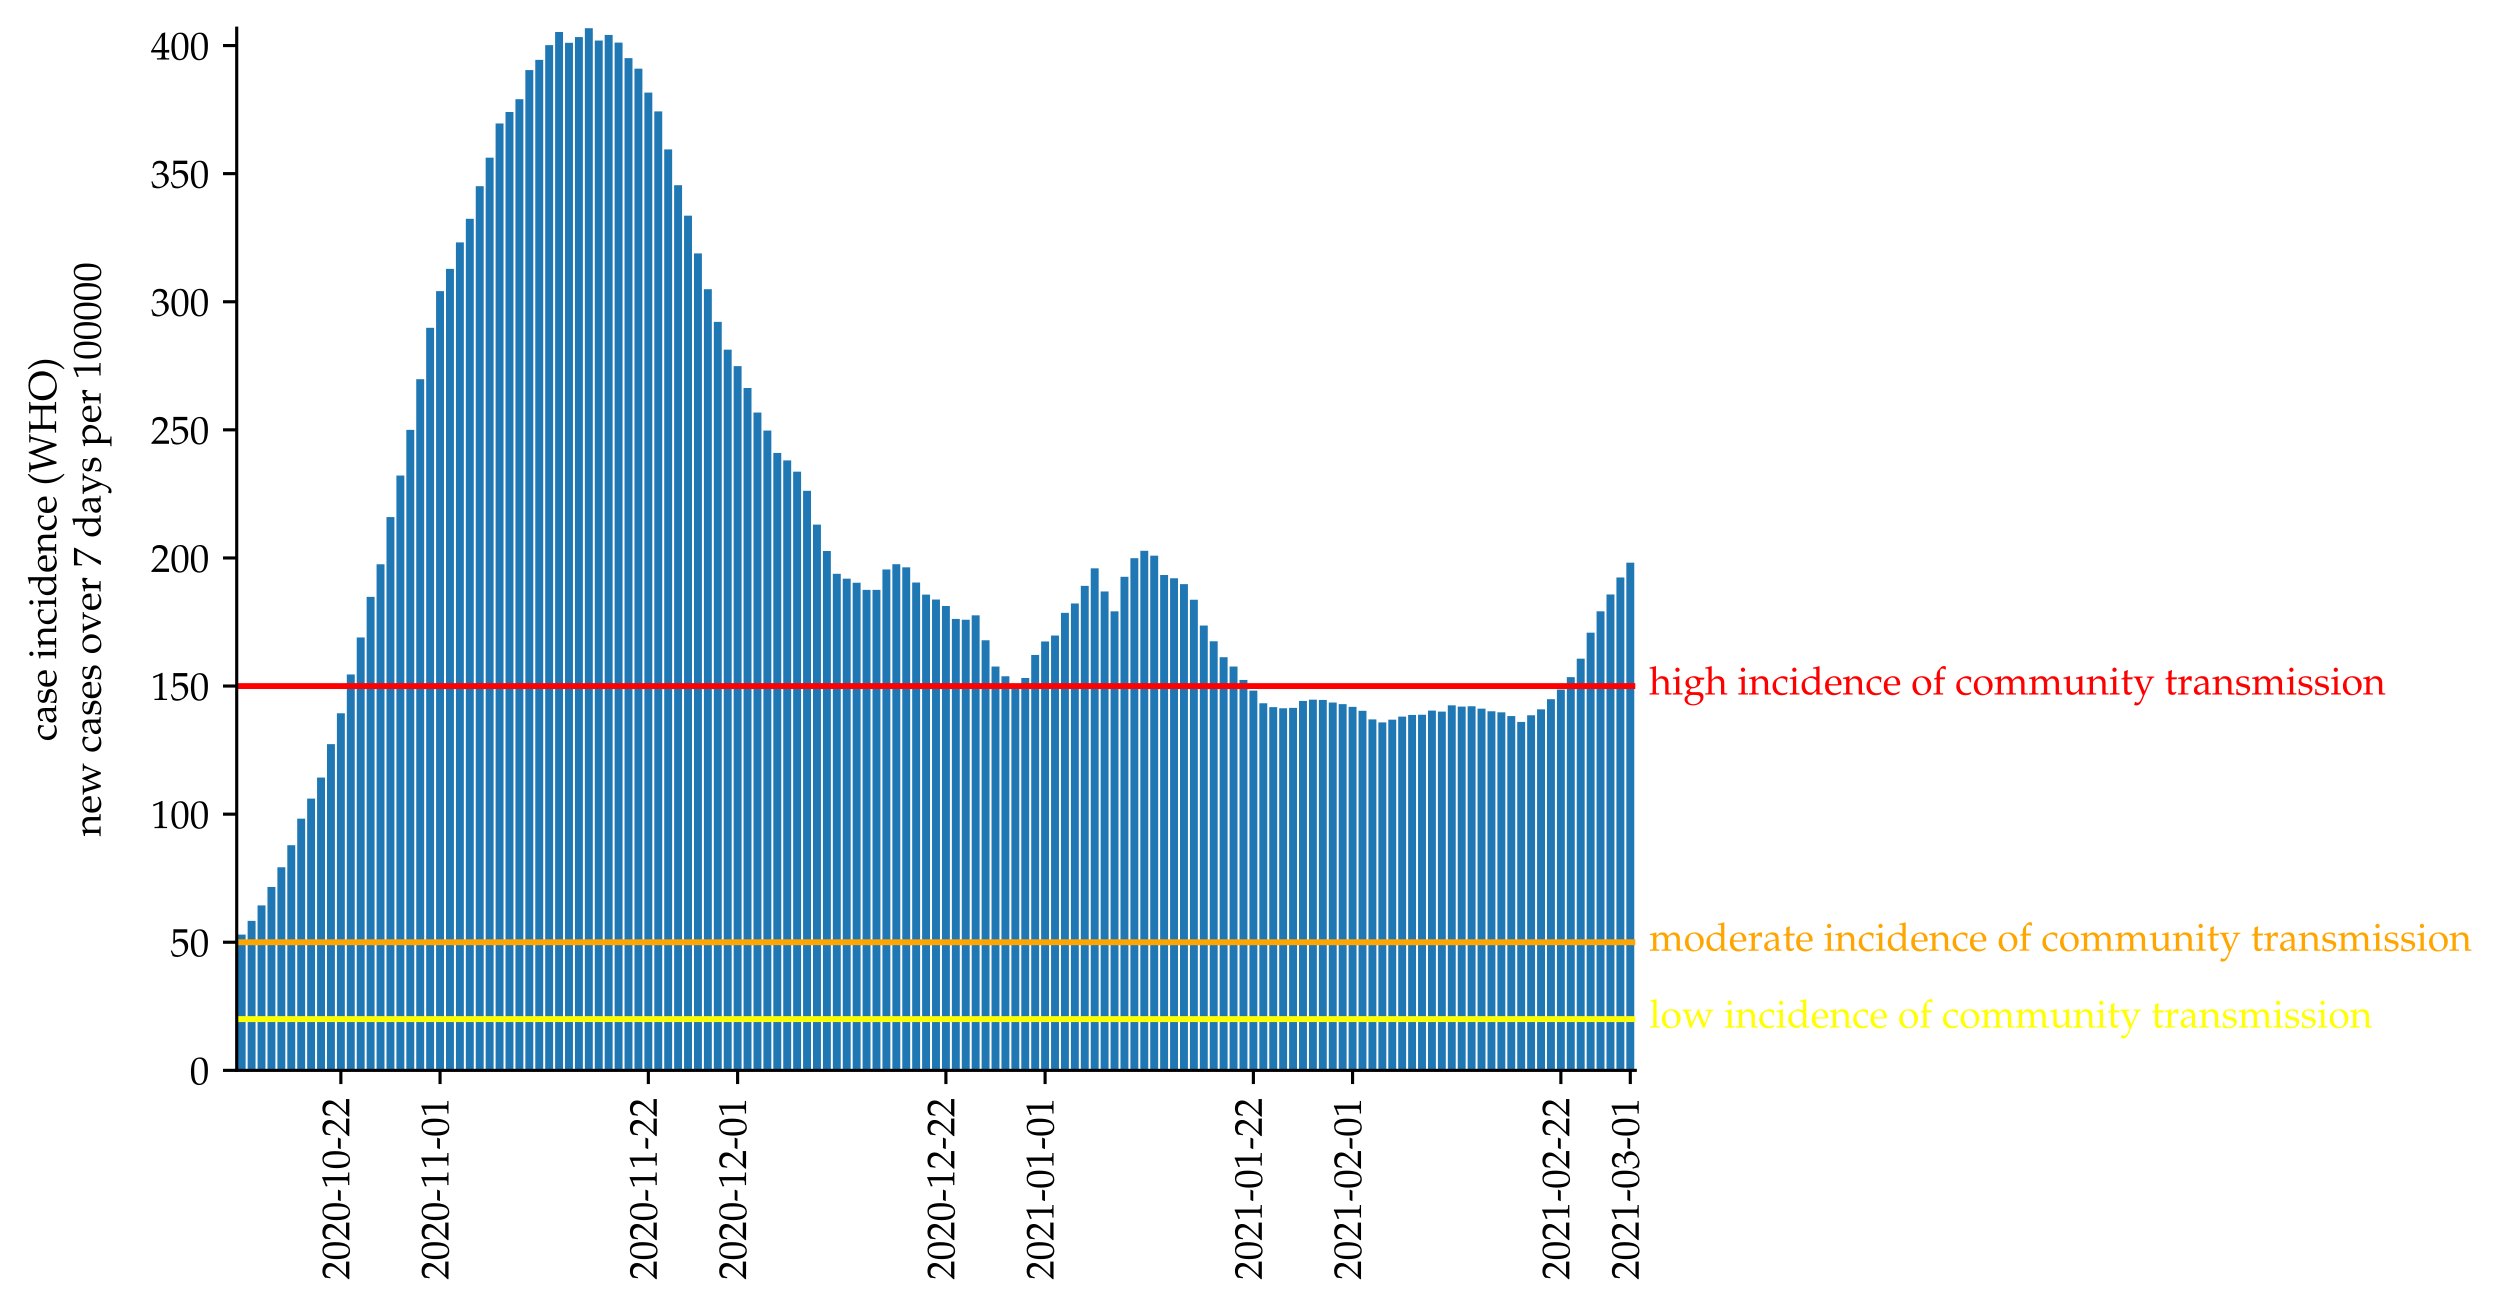 <?xml version="1.0" encoding="utf-8" standalone="no"?>
<!DOCTYPE svg PUBLIC "-//W3C//DTD SVG 1.1//EN"
  "http://www.w3.org/Graphics/SVG/1.1/DTD/svg11.dtd">
<!-- Created with matplotlib (https://matplotlib.org/) -->
<svg height="333.998pt" version="1.1" viewBox="0 0 638.376 333.998" width="638.376pt" xmlns="http://www.w3.org/2000/svg" xmlns:xlink="http://www.w3.org/1999/xlink">
 <defs>
  <style type="text/css">*{stroke-linecap:butt;stroke-linejoin:round;}</style>
 </defs>
 <g id="figure_1">
  <g id="patch_1">
   <path d="M 0 333.998 
L 638.376 333.998 
L 638.376 0 
L 0 0 
z
" style="fill:#ffffff;"/>
  </g>
  <g id="axes_1">
   <g id="patch_2">
    <path d="M 60.445 273.312 
L 417.565 273.312 
L 417.565 7.2 
L 60.445 7.2 
z
" style="fill:#ffffff;"/>
   </g>
   <g id="patch_3">
    <path clip-path="url(#pb79c3dac1d)" d="M 60.698 273.312 
L 62.724 273.312 
L 62.724 238.646 
L 60.698 238.646 
z
" style="fill:#1f77b4;"/>
   </g>
   <g id="patch_4">
    <path clip-path="url(#pb79c3dac1d)" d="M 63.231 273.312 
L 65.257 273.312 
L 65.257 235.152 
L 63.231 235.152 
z
" style="fill:#1f77b4;"/>
   </g>
   <g id="patch_5">
    <path clip-path="url(#pb79c3dac1d)" d="M 65.764 273.312 
L 67.79 273.312 
L 67.79 231.192 
L 65.764 231.192 
z
" style="fill:#1f77b4;"/>
   </g>
   <g id="patch_6">
    <path clip-path="url(#pb79c3dac1d)" d="M 68.296 273.312 
L 70.323 273.312 
L 70.323 226.481 
L 68.296 226.481 
z
" style="fill:#1f77b4;"/>
   </g>
   <g id="patch_7">
    <path clip-path="url(#pb79c3dac1d)" d="M 70.829 273.312 
L 72.855 273.312 
L 72.855 221.455 
L 70.829 221.455 
z
" style="fill:#1f77b4;"/>
   </g>
   <g id="patch_8">
    <path clip-path="url(#pb79c3dac1d)" d="M 73.362 273.312 
L 75.388 273.312 
L 75.388 215.818 
L 73.362 215.818 
z
" style="fill:#1f77b4;"/>
   </g>
   <g id="patch_9">
    <path clip-path="url(#pb79c3dac1d)" d="M 75.895 273.312 
L 77.921 273.312 
L 77.921 209.045 
L 75.895 209.045 
z
" style="fill:#1f77b4;"/>
   </g>
   <g id="patch_10">
    <path clip-path="url(#pb79c3dac1d)" d="M 78.428 273.312 
L 80.454 273.312 
L 80.454 203.93 
L 78.428 203.93 
z
" style="fill:#1f77b4;"/>
   </g>
   <g id="patch_11">
    <path clip-path="url(#pb79c3dac1d)" d="M 80.96 273.312 
L 82.987 273.312 
L 82.987 198.54 
L 80.96 198.54 
z
" style="fill:#1f77b4;"/>
   </g>
   <g id="patch_12">
    <path clip-path="url(#pb79c3dac1d)" d="M 83.493 273.312 
L 85.519 273.312 
L 85.519 190.013 
L 83.493 190.013 
z
" style="fill:#1f77b4;"/>
   </g>
   <g id="patch_13">
    <path clip-path="url(#pb79c3dac1d)" d="M 86.026 273.312 
L 88.052 273.312 
L 88.052 182.129 
L 86.026 182.129 
z
" style="fill:#1f77b4;"/>
   </g>
   <g id="patch_14">
    <path clip-path="url(#pb79c3dac1d)" d="M 88.559 273.312 
L 90.585 273.312 
L 90.585 172.23 
L 88.559 172.23 
z
" style="fill:#1f77b4;"/>
   </g>
   <g id="patch_15">
    <path clip-path="url(#pb79c3dac1d)" d="M 91.091 273.312 
L 93.118 273.312 
L 93.118 162.78 
L 91.091 162.78 
z
" style="fill:#1f77b4;"/>
   </g>
   <g id="patch_16">
    <path clip-path="url(#pb79c3dac1d)" d="M 93.624 273.312 
L 95.65 273.312 
L 95.65 152.41 
L 93.624 152.41 
z
" style="fill:#1f77b4;"/>
   </g>
   <g id="patch_17">
    <path clip-path="url(#pb79c3dac1d)" d="M 96.157 273.312 
L 98.183 273.312 
L 98.183 144.092 
L 96.157 144.092 
z
" style="fill:#1f77b4;"/>
   </g>
   <g id="patch_18">
    <path clip-path="url(#pb79c3dac1d)" d="M 98.69 273.312 
L 100.716 273.312 
L 100.716 132.04 
L 98.69 132.04 
z
" style="fill:#1f77b4;"/>
   </g>
   <g id="patch_19">
    <path clip-path="url(#pb79c3dac1d)" d="M 101.222 273.312 
L 103.249 273.312 
L 103.249 121.427 
L 101.222 121.427 
z
" style="fill:#1f77b4;"/>
   </g>
   <g id="patch_20">
    <path clip-path="url(#pb79c3dac1d)" d="M 103.755 273.312 
L 105.781 273.312 
L 105.781 109.774 
L 103.755 109.774 
z
" style="fill:#1f77b4;"/>
   </g>
   <g id="patch_21">
    <path clip-path="url(#pb79c3dac1d)" d="M 106.288 273.312 
L 108.314 273.312 
L 108.314 96.831 
L 106.288 96.831 
z
" style="fill:#1f77b4;"/>
   </g>
   <g id="patch_22">
    <path clip-path="url(#pb79c3dac1d)" d="M 108.821 273.312 
L 110.847 273.312 
L 110.847 83.702 
L 108.821 83.702 
z
" style="fill:#1f77b4;"/>
   </g>
   <g id="patch_23">
    <path clip-path="url(#pb79c3dac1d)" d="M 111.353 273.312 
L 113.38 273.312 
L 113.38 74.344 
L 111.353 74.344 
z
" style="fill:#1f77b4;"/>
   </g>
   <g id="patch_24">
    <path clip-path="url(#pb79c3dac1d)" d="M 113.886 273.312 
L 115.912 273.312 
L 115.912 68.663 
L 113.886 68.663 
z
" style="fill:#1f77b4;"/>
   </g>
   <g id="patch_25">
    <path clip-path="url(#pb79c3dac1d)" d="M 116.419 273.312 
L 118.445 273.312 
L 118.445 61.889 
L 116.419 61.889 
z
" style="fill:#1f77b4;"/>
   </g>
   <g id="patch_26">
    <path clip-path="url(#pb79c3dac1d)" d="M 118.952 273.312 
L 120.978 273.312 
L 120.978 55.864 
L 118.952 55.864 
z
" style="fill:#1f77b4;"/>
   </g>
   <g id="patch_27">
    <path clip-path="url(#pb79c3dac1d)" d="M 121.485 273.312 
L 123.511 273.312 
L 123.511 47.547 
L 121.485 47.547 
z
" style="fill:#1f77b4;"/>
   </g>
   <g id="patch_28">
    <path clip-path="url(#pb79c3dac1d)" d="M 124.017 273.312 
L 126.044 273.312 
L 126.044 40.258 
L 124.017 40.258 
z
" style="fill:#1f77b4;"/>
   </g>
   <g id="patch_29">
    <path clip-path="url(#pb79c3dac1d)" d="M 126.55 273.312 
L 128.576 273.312 
L 128.576 31.53 
L 126.55 31.53 
z
" style="fill:#1f77b4;"/>
   </g>
   <g id="patch_30">
    <path clip-path="url(#pb79c3dac1d)" d="M 129.083 273.312 
L 131.109 273.312 
L 131.109 28.594 
L 129.083 28.594 
z
" style="fill:#1f77b4;"/>
   </g>
   <g id="patch_31">
    <path clip-path="url(#pb79c3dac1d)" d="M 131.616 273.312 
L 133.642 273.312 
L 133.642 25.323 
L 131.616 25.323 
z
" style="fill:#1f77b4;"/>
   </g>
   <g id="patch_32">
    <path clip-path="url(#pb79c3dac1d)" d="M 134.148 273.312 
L 136.175 273.312 
L 136.175 17.894 
L 134.148 17.894 
z
" style="fill:#1f77b4;"/>
   </g>
   <g id="patch_33">
    <path clip-path="url(#pb79c3dac1d)" d="M 136.681 273.312 
L 138.707 273.312 
L 138.707 15.281 
L 136.681 15.281 
z
" style="fill:#1f77b4;"/>
   </g>
   <g id="patch_34">
    <path clip-path="url(#pb79c3dac1d)" d="M 139.214 273.312 
L 141.24 273.312 
L 141.24 11.517 
L 139.214 11.517 
z
" style="fill:#1f77b4;"/>
   </g>
   <g id="patch_35">
    <path clip-path="url(#pb79c3dac1d)" d="M 141.747 273.312 
L 143.773 273.312 
L 143.773 8.165 
L 141.747 8.165 
z
" style="fill:#1f77b4;"/>
   </g>
   <g id="patch_36">
    <path clip-path="url(#pb79c3dac1d)" d="M 144.279 273.312 
L 146.306 273.312 
L 146.306 10.935 
L 144.279 10.935 
z
" style="fill:#1f77b4;"/>
   </g>
   <g id="patch_37">
    <path clip-path="url(#pb79c3dac1d)" d="M 146.812 273.312 
L 148.838 273.312 
L 148.838 9.458 
L 146.812 9.458 
z
" style="fill:#1f77b4;"/>
   </g>
   <g id="patch_38">
    <path clip-path="url(#pb79c3dac1d)" d="M 149.345 273.312 
L 151.371 273.312 
L 151.371 7.2 
L 149.345 7.2 
z
" style="fill:#1f77b4;"/>
   </g>
   <g id="patch_39">
    <path clip-path="url(#pb79c3dac1d)" d="M 151.878 273.312 
L 153.904 273.312 
L 153.904 10.351 
L 151.878 10.351 
z
" style="fill:#1f77b4;"/>
   </g>
   <g id="patch_40">
    <path clip-path="url(#pb79c3dac1d)" d="M 154.411 273.312 
L 156.437 273.312 
L 156.437 8.919 
L 154.411 8.919 
z
" style="fill:#1f77b4;"/>
   </g>
   <g id="patch_41">
    <path clip-path="url(#pb79c3dac1d)" d="M 156.943 273.312 
L 158.97 273.312 
L 158.97 10.872 
L 156.943 10.872 
z
" style="fill:#1f77b4;"/>
   </g>
   <g id="patch_42">
    <path clip-path="url(#pb79c3dac1d)" d="M 159.476 273.312 
L 161.502 273.312 
L 161.502 14.839 
L 159.476 14.839 
z
" style="fill:#1f77b4;"/>
   </g>
   <g id="patch_43">
    <path clip-path="url(#pb79c3dac1d)" d="M 162.009 273.312 
L 164.035 273.312 
L 164.035 17.535 
L 162.009 17.535 
z
" style="fill:#1f77b4;"/>
   </g>
   <g id="patch_44">
    <path clip-path="url(#pb79c3dac1d)" d="M 164.542 273.312 
L 166.568 273.312 
L 166.568 23.651 
L 164.542 23.651 
z
" style="fill:#1f77b4;"/>
   </g>
   <g id="patch_45">
    <path clip-path="url(#pb79c3dac1d)" d="M 167.074 273.312 
L 169.101 273.312 
L 169.101 28.445 
L 167.074 28.445 
z
" style="fill:#1f77b4;"/>
   </g>
   <g id="patch_46">
    <path clip-path="url(#pb79c3dac1d)" d="M 169.607 273.312 
L 171.633 273.312 
L 171.633 38.156 
L 169.607 38.156 
z
" style="fill:#1f77b4;"/>
   </g>
   <g id="patch_47">
    <path clip-path="url(#pb79c3dac1d)" d="M 172.14 273.312 
L 174.166 273.312 
L 174.166 47.291 
L 172.14 47.291 
z
" style="fill:#1f77b4;"/>
   </g>
   <g id="patch_48">
    <path clip-path="url(#pb79c3dac1d)" d="M 174.673 273.312 
L 176.699 273.312 
L 176.699 55.066 
L 174.673 55.066 
z
" style="fill:#1f77b4;"/>
   </g>
   <g id="patch_49">
    <path clip-path="url(#pb79c3dac1d)" d="M 177.205 273.312 
L 179.232 273.312 
L 179.232 64.701 
L 177.205 64.701 
z
" style="fill:#1f77b4;"/>
   </g>
   <g id="patch_50">
    <path clip-path="url(#pb79c3dac1d)" d="M 179.738 273.312 
L 181.764 273.312 
L 181.764 73.853 
L 179.738 73.853 
z
" style="fill:#1f77b4;"/>
   </g>
   <g id="patch_51">
    <path clip-path="url(#pb79c3dac1d)" d="M 182.271 273.312 
L 184.297 273.312 
L 184.297 82.187 
L 182.271 82.187 
z
" style="fill:#1f77b4;"/>
   </g>
   <g id="patch_52">
    <path clip-path="url(#pb79c3dac1d)" d="M 184.804 273.312 
L 186.83 273.312 
L 186.83 89.289 
L 184.804 89.289 
z
" style="fill:#1f77b4;"/>
   </g>
   <g id="patch_53">
    <path clip-path="url(#pb79c3dac1d)" d="M 187.336 273.312 
L 189.363 273.312 
L 189.363 93.496 
L 187.336 93.496 
z
" style="fill:#1f77b4;"/>
   </g>
   <g id="patch_54">
    <path clip-path="url(#pb79c3dac1d)" d="M 189.869 273.312 
L 191.895 273.312 
L 191.895 99.072 
L 189.869 99.072 
z
" style="fill:#1f77b4;"/>
   </g>
   <g id="patch_55">
    <path clip-path="url(#pb79c3dac1d)" d="M 192.402 273.312 
L 194.428 273.312 
L 194.428 105.334 
L 192.402 105.334 
z
" style="fill:#1f77b4;"/>
   </g>
   <g id="patch_56">
    <path clip-path="url(#pb79c3dac1d)" d="M 194.935 273.312 
L 196.961 273.312 
L 196.961 109.944 
L 194.935 109.944 
z
" style="fill:#1f77b4;"/>
   </g>
   <g id="patch_57">
    <path clip-path="url(#pb79c3dac1d)" d="M 197.468 273.312 
L 199.494 273.312 
L 199.494 115.657 
L 197.468 115.657 
z
" style="fill:#1f77b4;"/>
   </g>
   <g id="patch_58">
    <path clip-path="url(#pb79c3dac1d)" d="M 200 273.312 
L 202.027 273.312 
L 202.027 117.565 
L 200 117.565 
z
" style="fill:#1f77b4;"/>
   </g>
   <g id="patch_59">
    <path clip-path="url(#pb79c3dac1d)" d="M 202.533 273.312 
L 204.559 273.312 
L 204.559 120.445 
L 202.533 120.445 
z
" style="fill:#1f77b4;"/>
   </g>
   <g id="patch_60">
    <path clip-path="url(#pb79c3dac1d)" d="M 205.066 273.312 
L 207.092 273.312 
L 207.092 125.331 
L 205.066 125.331 
z
" style="fill:#1f77b4;"/>
   </g>
   <g id="patch_61">
    <path clip-path="url(#pb79c3dac1d)" d="M 207.599 273.312 
L 209.625 273.312 
L 209.625 133.951 
L 207.599 133.951 
z
" style="fill:#1f77b4;"/>
   </g>
   <g id="patch_62">
    <path clip-path="url(#pb79c3dac1d)" d="M 210.131 273.312 
L 212.158 273.312 
L 212.158 140.699 
L 210.131 140.699 
z
" style="fill:#1f77b4;"/>
   </g>
   <g id="patch_63">
    <path clip-path="url(#pb79c3dac1d)" d="M 212.664 273.312 
L 214.69 273.312 
L 214.69 146.521 
L 212.664 146.521 
z
" style="fill:#1f77b4;"/>
   </g>
   <g id="patch_64">
    <path clip-path="url(#pb79c3dac1d)" d="M 215.197 273.312 
L 217.223 273.312 
L 217.223 147.766 
L 215.197 147.766 
z
" style="fill:#1f77b4;"/>
   </g>
   <g id="patch_65">
    <path clip-path="url(#pb79c3dac1d)" d="M 217.73 273.312 
L 219.756 273.312 
L 219.756 148.795 
L 217.73 148.795 
z
" style="fill:#1f77b4;"/>
   </g>
   <g id="patch_66">
    <path clip-path="url(#pb79c3dac1d)" d="M 220.262 273.312 
L 222.289 273.312 
L 222.289 150.627 
L 220.262 150.627 
z
" style="fill:#1f77b4;"/>
   </g>
   <g id="patch_67">
    <path clip-path="url(#pb79c3dac1d)" d="M 222.795 273.312 
L 224.821 273.312 
L 224.821 150.625 
L 222.795 150.625 
z
" style="fill:#1f77b4;"/>
   </g>
   <g id="patch_68">
    <path clip-path="url(#pb79c3dac1d)" d="M 225.328 273.312 
L 227.354 273.312 
L 227.354 145.405 
L 225.328 145.405 
z
" style="fill:#1f77b4;"/>
   </g>
   <g id="patch_69">
    <path clip-path="url(#pb79c3dac1d)" d="M 227.861 273.312 
L 229.887 273.312 
L 229.887 144.064 
L 227.861 144.064 
z
" style="fill:#1f77b4;"/>
   </g>
   <g id="patch_70">
    <path clip-path="url(#pb79c3dac1d)" d="M 230.393 273.312 
L 232.42 273.312 
L 232.42 144.861 
L 230.393 144.861 
z
" style="fill:#1f77b4;"/>
   </g>
   <g id="patch_71">
    <path clip-path="url(#pb79c3dac1d)" d="M 232.926 273.312 
L 234.952 273.312 
L 234.952 148.757 
L 232.926 148.757 
z
" style="fill:#1f77b4;"/>
   </g>
   <g id="patch_72">
    <path clip-path="url(#pb79c3dac1d)" d="M 235.459 273.312 
L 237.485 273.312 
L 237.485 151.829 
L 235.459 151.829 
z
" style="fill:#1f77b4;"/>
   </g>
   <g id="patch_73">
    <path clip-path="url(#pb79c3dac1d)" d="M 237.992 273.312 
L 240.018 273.312 
L 240.018 153.084 
L 237.992 153.084 
z
" style="fill:#1f77b4;"/>
   </g>
   <g id="patch_74">
    <path clip-path="url(#pb79c3dac1d)" d="M 240.525 273.312 
L 242.551 273.312 
L 242.551 154.738 
L 240.525 154.738 
z
" style="fill:#1f77b4;"/>
   </g>
   <g id="patch_75">
    <path clip-path="url(#pb79c3dac1d)" d="M 243.057 273.312 
L 245.084 273.312 
L 245.084 158.043 
L 243.057 158.043 
z
" style="fill:#1f77b4;"/>
   </g>
   <g id="patch_76">
    <path clip-path="url(#pb79c3dac1d)" d="M 245.59 273.312 
L 247.616 273.312 
L 247.616 158.256 
L 245.59 158.256 
z
" style="fill:#1f77b4;"/>
   </g>
   <g id="patch_77">
    <path clip-path="url(#pb79c3dac1d)" d="M 248.123 273.312 
L 250.149 273.312 
L 250.149 157.123 
L 248.123 157.123 
z
" style="fill:#1f77b4;"/>
   </g>
   <g id="patch_78">
    <path clip-path="url(#pb79c3dac1d)" d="M 250.656 273.312 
L 252.682 273.312 
L 252.682 163.493 
L 250.656 163.493 
z
" style="fill:#1f77b4;"/>
   </g>
   <g id="patch_79">
    <path clip-path="url(#pb79c3dac1d)" d="M 253.188 273.312 
L 255.215 273.312 
L 255.215 170.203 
L 253.188 170.203 
z
" style="fill:#1f77b4;"/>
   </g>
   <g id="patch_80">
    <path clip-path="url(#pb79c3dac1d)" d="M 255.721 273.312 
L 257.747 273.312 
L 257.747 172.682 
L 255.721 172.682 
z
" style="fill:#1f77b4;"/>
   </g>
   <g id="patch_81">
    <path clip-path="url(#pb79c3dac1d)" d="M 258.254 273.312 
L 260.28 273.312 
L 260.28 174.951 
L 258.254 174.951 
z
" style="fill:#1f77b4;"/>
   </g>
   <g id="patch_82">
    <path clip-path="url(#pb79c3dac1d)" d="M 260.787 273.312 
L 262.813 273.312 
L 262.813 173.13 
L 260.787 173.13 
z
" style="fill:#1f77b4;"/>
   </g>
   <g id="patch_83">
    <path clip-path="url(#pb79c3dac1d)" d="M 263.319 273.312 
L 265.346 273.312 
L 265.346 167.238 
L 263.319 167.238 
z
" style="fill:#1f77b4;"/>
   </g>
   <g id="patch_84">
    <path clip-path="url(#pb79c3dac1d)" d="M 265.852 273.312 
L 267.878 273.312 
L 267.878 163.798 
L 265.852 163.798 
z
" style="fill:#1f77b4;"/>
   </g>
   <g id="patch_85">
    <path clip-path="url(#pb79c3dac1d)" d="M 268.385 273.312 
L 270.411 273.312 
L 270.411 162.28 
L 268.385 162.28 
z
" style="fill:#1f77b4;"/>
   </g>
   <g id="patch_86">
    <path clip-path="url(#pb79c3dac1d)" d="M 270.918 273.312 
L 272.944 273.312 
L 272.944 156.501 
L 270.918 156.501 
z
" style="fill:#1f77b4;"/>
   </g>
   <g id="patch_87">
    <path clip-path="url(#pb79c3dac1d)" d="M 273.451 273.312 
L 275.477 273.312 
L 275.477 154.1 
L 273.451 154.1 
z
" style="fill:#1f77b4;"/>
   </g>
   <g id="patch_88">
    <path clip-path="url(#pb79c3dac1d)" d="M 275.983 273.312 
L 278.01 273.312 
L 278.01 149.598 
L 275.983 149.598 
z
" style="fill:#1f77b4;"/>
   </g>
   <g id="patch_89">
    <path clip-path="url(#pb79c3dac1d)" d="M 278.516 273.312 
L 280.542 273.312 
L 280.542 145.123 
L 278.516 145.123 
z
" style="fill:#1f77b4;"/>
   </g>
   <g id="patch_90">
    <path clip-path="url(#pb79c3dac1d)" d="M 281.049 273.312 
L 283.075 273.312 
L 283.075 151.037 
L 281.049 151.037 
z
" style="fill:#1f77b4;"/>
   </g>
   <g id="patch_91">
    <path clip-path="url(#pb79c3dac1d)" d="M 283.582 273.312 
L 285.608 273.312 
L 285.608 156.108 
L 283.582 156.108 
z
" style="fill:#1f77b4;"/>
   </g>
   <g id="patch_92">
    <path clip-path="url(#pb79c3dac1d)" d="M 286.114 273.312 
L 288.141 273.312 
L 288.141 147.278 
L 286.114 147.278 
z
" style="fill:#1f77b4;"/>
   </g>
   <g id="patch_93">
    <path clip-path="url(#pb79c3dac1d)" d="M 288.647 273.312 
L 290.673 273.312 
L 290.673 142.528 
L 288.647 142.528 
z
" style="fill:#1f77b4;"/>
   </g>
   <g id="patch_94">
    <path clip-path="url(#pb79c3dac1d)" d="M 291.18 273.312 
L 293.206 273.312 
L 293.206 140.651 
L 291.18 140.651 
z
" style="fill:#1f77b4;"/>
   </g>
   <g id="patch_95">
    <path clip-path="url(#pb79c3dac1d)" d="M 293.713 273.312 
L 295.739 273.312 
L 295.739 141.882 
L 293.713 141.882 
z
" style="fill:#1f77b4;"/>
   </g>
   <g id="patch_96">
    <path clip-path="url(#pb79c3dac1d)" d="M 296.245 273.312 
L 298.272 273.312 
L 298.272 146.821 
L 296.245 146.821 
z
" style="fill:#1f77b4;"/>
   </g>
   <g id="patch_97">
    <path clip-path="url(#pb79c3dac1d)" d="M 298.778 273.312 
L 300.804 273.312 
L 300.804 147.66 
L 298.778 147.66 
z
" style="fill:#1f77b4;"/>
   </g>
   <g id="patch_98">
    <path clip-path="url(#pb79c3dac1d)" d="M 301.311 273.312 
L 303.337 273.312 
L 303.337 149.164 
L 301.311 149.164 
z
" style="fill:#1f77b4;"/>
   </g>
   <g id="patch_99">
    <path clip-path="url(#pb79c3dac1d)" d="M 303.844 273.312 
L 305.87 273.312 
L 305.87 153.139 
L 303.844 153.139 
z
" style="fill:#1f77b4;"/>
   </g>
   <g id="patch_100">
    <path clip-path="url(#pb79c3dac1d)" d="M 306.376 273.312 
L 308.403 273.312 
L 308.403 159.731 
L 306.376 159.731 
z
" style="fill:#1f77b4;"/>
   </g>
   <g id="patch_101">
    <path clip-path="url(#pb79c3dac1d)" d="M 308.909 273.312 
L 310.935 273.312 
L 310.935 163.749 
L 308.909 163.749 
z
" style="fill:#1f77b4;"/>
   </g>
   <g id="patch_102">
    <path clip-path="url(#pb79c3dac1d)" d="M 311.442 273.312 
L 313.468 273.312 
L 313.468 167.808 
L 311.442 167.808 
z
" style="fill:#1f77b4;"/>
   </g>
   <g id="patch_103">
    <path clip-path="url(#pb79c3dac1d)" d="M 313.975 273.312 
L 316.001 273.312 
L 316.001 170.195 
L 313.975 170.195 
z
" style="fill:#1f77b4;"/>
   </g>
   <g id="patch_104">
    <path clip-path="url(#pb79c3dac1d)" d="M 316.508 273.312 
L 318.534 273.312 
L 318.534 173.629 
L 316.508 173.629 
z
" style="fill:#1f77b4;"/>
   </g>
   <g id="patch_105">
    <path clip-path="url(#pb79c3dac1d)" d="M 319.04 273.312 
L 321.067 273.312 
L 321.067 176.353 
L 319.04 176.353 
z
" style="fill:#1f77b4;"/>
   </g>
   <g id="patch_106">
    <path clip-path="url(#pb79c3dac1d)" d="M 321.573 273.312 
L 323.599 273.312 
L 323.599 179.582 
L 321.573 179.582 
z
" style="fill:#1f77b4;"/>
   </g>
   <g id="patch_107">
    <path clip-path="url(#pb79c3dac1d)" d="M 324.106 273.312 
L 326.132 273.312 
L 326.132 180.574 
L 324.106 180.574 
z
" style="fill:#1f77b4;"/>
   </g>
   <g id="patch_108">
    <path clip-path="url(#pb79c3dac1d)" d="M 326.639 273.312 
L 328.665 273.312 
L 328.665 180.859 
L 326.639 180.859 
z
" style="fill:#1f77b4;"/>
   </g>
   <g id="patch_109">
    <path clip-path="url(#pb79c3dac1d)" d="M 329.171 273.312 
L 331.198 273.312 
L 331.198 180.755 
L 329.171 180.755 
z
" style="fill:#1f77b4;"/>
   </g>
   <g id="patch_110">
    <path clip-path="url(#pb79c3dac1d)" d="M 331.704 273.312 
L 333.73 273.312 
L 333.73 178.985 
L 331.704 178.985 
z
" style="fill:#1f77b4;"/>
   </g>
   <g id="patch_111">
    <path clip-path="url(#pb79c3dac1d)" d="M 334.237 273.312 
L 336.263 273.312 
L 336.263 178.667 
L 334.237 178.667 
z
" style="fill:#1f77b4;"/>
   </g>
   <g id="patch_112">
    <path clip-path="url(#pb79c3dac1d)" d="M 336.77 273.312 
L 338.796 273.312 
L 338.796 178.731 
L 336.77 178.731 
z
" style="fill:#1f77b4;"/>
   </g>
   <g id="patch_113">
    <path clip-path="url(#pb79c3dac1d)" d="M 339.302 273.312 
L 341.329 273.312 
L 341.329 179.398 
L 339.302 179.398 
z
" style="fill:#1f77b4;"/>
   </g>
   <g id="patch_114">
    <path clip-path="url(#pb79c3dac1d)" d="M 341.835 273.312 
L 343.861 273.312 
L 343.861 179.807 
L 341.835 179.807 
z
" style="fill:#1f77b4;"/>
   </g>
   <g id="patch_115">
    <path clip-path="url(#pb79c3dac1d)" d="M 344.368 273.312 
L 346.394 273.312 
L 346.394 180.497 
L 344.368 180.497 
z
" style="fill:#1f77b4;"/>
   </g>
   <g id="patch_116">
    <path clip-path="url(#pb79c3dac1d)" d="M 346.901 273.312 
L 348.927 273.312 
L 348.927 181.509 
L 346.901 181.509 
z
" style="fill:#1f77b4;"/>
   </g>
   <g id="patch_117">
    <path clip-path="url(#pb79c3dac1d)" d="M 349.433 273.312 
L 351.46 273.312 
L 351.46 183.693 
L 349.433 183.693 
z
" style="fill:#1f77b4;"/>
   </g>
   <g id="patch_118">
    <path clip-path="url(#pb79c3dac1d)" d="M 351.966 273.312 
L 353.992 273.312 
L 353.992 184.465 
L 351.966 184.465 
z
" style="fill:#1f77b4;"/>
   </g>
   <g id="patch_119">
    <path clip-path="url(#pb79c3dac1d)" d="M 354.499 273.312 
L 356.525 273.312 
L 356.525 183.767 
L 354.499 183.767 
z
" style="fill:#1f77b4;"/>
   </g>
   <g id="patch_120">
    <path clip-path="url(#pb79c3dac1d)" d="M 357.032 273.312 
L 359.058 273.312 
L 359.058 182.979 
L 357.032 182.979 
z
" style="fill:#1f77b4;"/>
   </g>
   <g id="patch_121">
    <path clip-path="url(#pb79c3dac1d)" d="M 359.565 273.312 
L 361.591 273.312 
L 361.591 182.558 
L 359.565 182.558 
z
" style="fill:#1f77b4;"/>
   </g>
   <g id="patch_122">
    <path clip-path="url(#pb79c3dac1d)" d="M 362.097 273.312 
L 364.124 273.312 
L 364.124 182.509 
L 362.097 182.509 
z
" style="fill:#1f77b4;"/>
   </g>
   <g id="patch_123">
    <path clip-path="url(#pb79c3dac1d)" d="M 364.63 273.312 
L 366.656 273.312 
L 366.656 181.458 
L 364.63 181.458 
z
" style="fill:#1f77b4;"/>
   </g>
   <g id="patch_124">
    <path clip-path="url(#pb79c3dac1d)" d="M 367.163 273.312 
L 369.189 273.312 
L 369.189 181.71 
L 367.163 181.71 
z
" style="fill:#1f77b4;"/>
   </g>
   <g id="patch_125">
    <path clip-path="url(#pb79c3dac1d)" d="M 369.696 273.312 
L 371.722 273.312 
L 371.722 180.099 
L 369.696 180.099 
z
" style="fill:#1f77b4;"/>
   </g>
   <g id="patch_126">
    <path clip-path="url(#pb79c3dac1d)" d="M 372.228 273.312 
L 374.255 273.312 
L 374.255 180.434 
L 372.228 180.434 
z
" style="fill:#1f77b4;"/>
   </g>
   <g id="patch_127">
    <path clip-path="url(#pb79c3dac1d)" d="M 374.761 273.312 
L 376.787 273.312 
L 376.787 180.337 
L 374.761 180.337 
z
" style="fill:#1f77b4;"/>
   </g>
   <g id="patch_128">
    <path clip-path="url(#pb79c3dac1d)" d="M 377.294 273.312 
L 379.32 273.312 
L 379.32 180.958 
L 377.294 180.958 
z
" style="fill:#1f77b4;"/>
   </g>
   <g id="patch_129">
    <path clip-path="url(#pb79c3dac1d)" d="M 379.827 273.312 
L 381.853 273.312 
L 381.853 181.629 
L 379.827 181.629 
z
" style="fill:#1f77b4;"/>
   </g>
   <g id="patch_130">
    <path clip-path="url(#pb79c3dac1d)" d="M 382.359 273.312 
L 384.386 273.312 
L 384.386 181.893 
L 382.359 181.893 
z
" style="fill:#1f77b4;"/>
   </g>
   <g id="patch_131">
    <path clip-path="url(#pb79c3dac1d)" d="M 384.892 273.312 
L 386.918 273.312 
L 386.918 182.849 
L 384.892 182.849 
z
" style="fill:#1f77b4;"/>
   </g>
   <g id="patch_132">
    <path clip-path="url(#pb79c3dac1d)" d="M 387.425 273.312 
L 389.451 273.312 
L 389.451 184.349 
L 387.425 184.349 
z
" style="fill:#1f77b4;"/>
   </g>
   <g id="patch_133">
    <path clip-path="url(#pb79c3dac1d)" d="M 389.958 273.312 
L 391.984 273.312 
L 391.984 182.647 
L 389.958 182.647 
z
" style="fill:#1f77b4;"/>
   </g>
   <g id="patch_134">
    <path clip-path="url(#pb79c3dac1d)" d="M 392.491 273.312 
L 394.517 273.312 
L 394.517 181.13 
L 392.491 181.13 
z
" style="fill:#1f77b4;"/>
   </g>
   <g id="patch_135">
    <path clip-path="url(#pb79c3dac1d)" d="M 395.023 273.312 
L 397.05 273.312 
L 397.05 178.546 
L 395.023 178.546 
z
" style="fill:#1f77b4;"/>
   </g>
   <g id="patch_136">
    <path clip-path="url(#pb79c3dac1d)" d="M 397.556 273.312 
L 399.582 273.312 
L 399.582 176.076 
L 397.556 176.076 
z
" style="fill:#1f77b4;"/>
   </g>
   <g id="patch_137">
    <path clip-path="url(#pb79c3dac1d)" d="M 400.089 273.312 
L 402.115 273.312 
L 402.115 172.903 
L 400.089 172.903 
z
" style="fill:#1f77b4;"/>
   </g>
   <g id="patch_138">
    <path clip-path="url(#pb79c3dac1d)" d="M 402.622 273.312 
L 404.648 273.312 
L 404.648 168.188 
L 402.622 168.188 
z
" style="fill:#1f77b4;"/>
   </g>
   <g id="patch_139">
    <path clip-path="url(#pb79c3dac1d)" d="M 405.154 273.312 
L 407.181 273.312 
L 407.181 161.551 
L 405.154 161.551 
z
" style="fill:#1f77b4;"/>
   </g>
   <g id="patch_140">
    <path clip-path="url(#pb79c3dac1d)" d="M 407.687 273.312 
L 409.713 273.312 
L 409.713 156.11 
L 407.687 156.11 
z
" style="fill:#1f77b4;"/>
   </g>
   <g id="patch_141">
    <path clip-path="url(#pb79c3dac1d)" d="M 410.22 273.312 
L 412.246 273.312 
L 412.246 151.791 
L 410.22 151.791 
z
" style="fill:#1f77b4;"/>
   </g>
   <g id="patch_142">
    <path clip-path="url(#pb79c3dac1d)" d="M 412.753 273.312 
L 414.779 273.312 
L 414.779 147.452 
L 412.753 147.452 
z
" style="fill:#1f77b4;"/>
   </g>
   <g id="patch_143">
    <path clip-path="url(#pb79c3dac1d)" d="M 415.285 273.312 
L 417.312 273.312 
L 417.312 143.676 
L 415.285 143.676 
z
" style="fill:#1f77b4;"/>
   </g>
   <g id="matplotlib.axis_1">
    <g id="xtick_1">
     <g id="line2d_1">
      <defs>
       <path d="M 0 0 
L 0 3.5 
" id="m7c34ba9c8b" style="stroke:#000000;stroke-width:0.8;"/>
      </defs>
      <g>
       <use style="stroke:#000000;stroke-width:0.8;" x="87.039" xlink:href="#m7c34ba9c8b" y="273.312"/>
      </g>
     </g>
     <g id="text_1">
      <!-- 2020-10-22 -->
      <g transform="translate(89.198 326.798)rotate(-90)scale(0.1 -0.1)">
       <defs>
        <path d="M 1.594 2.5 
L 1.594 0 
C 20.297 0 20.297 0 23.906 0 
C 27.5 0 27.5 0 46.797 0 
C 46.594 1.953 46.594 2.906 46.594 4.203 
C 46.594 5.438 46.594 6.359 46.797 8.422 
C 35.297 8.422 30.703 8.422 12.203 8.422 
L 30.406 27.516 
C 40.094 37.719 43.094 43.172 43.094 50.594 
C 43.094 61.969 35.297 69 22.594 69 
C 15.406 69 10.5 67 5.594 62.016 
L 3.906 48.422 
L 6.797 48.422 
L 8.094 53.016 
C 9.703 58.797 13.297 61.297 20 61.297 
C 28.594 61.297 34.094 55.891 34.094 47.422 
C 34.094 39.922 29.906 32.547 18.594 20.562 
z
" id="URW_Palladio_L_Roman-50"/>
        <path d="M 26.297 69 
C 10.797 69 2.906 56.688 2.906 32.453 
C 2.906 20.719 5 10.625 8.5 5.719 
C 12 0.797 17.594 -2 23.797 -2 
C 38.906 -2 46.5 11.016 46.5 36.656 
C 46.5 58.578 40 69 26.297 69 
z
M 24.5 65.5 
C 34.203 65.5 38.094 55.688 38.094 31.641 
C 38.094 10.328 34.297 1.5 25.094 1.5 
C 15.406 1.5 11.297 11.625 11.297 36.062 
C 11.297 57.188 15 65.5 24.5 65.5 
z
" id="URW_Palladio_L_Roman-48"/>
        <path d="M 28.203 22 
L 31.203 28.703 
L 30.703 29.203 
L 4.406 29.203 
L 1.703 22.5 
L 2.203 22 
z
" id="URW_Palladio_L_Roman-45"/>
        <path d="M 6.703 56 
L 7.703 56 
L 20.594 61.812 
C 20.703 61.906 20.797 61.906 20.906 61.906 
C 21.5 61.906 21.703 61.016 21.703 58.609 
L 21.703 9.578 
C 21.703 4.312 20.594 3.203 15.203 3.203 
L 9.594 3.203 
L 9.594 0 
C 25 0 25 0 26.094 0 
C 27.406 0 29.594 0 33 0 
C 34.203 0 37.703 0 41.797 0 
L 41.797 3.203 
L 36.594 3.203 
C 31.094 3.203 30.094 4.312 30.094 9.562 
L 30.094 69.422 
L 28.703 69.922 
C 22.203 66.516 15.094 63.516 6 60.312 
z
" id="URW_Palladio_L_Roman-49"/>
       </defs>
       <use transform="scale(0.996)" xlink:href="#URW_Palladio_L_Roman-50"/>
       <use transform="translate(49.813 0)scale(0.996)" xlink:href="#URW_Palladio_L_Roman-48"/>
       <use transform="translate(99.626 0)scale(0.996)" xlink:href="#URW_Palladio_L_Roman-50"/>
       <use transform="translate(149.44 0)scale(0.996)" xlink:href="#URW_Palladio_L_Roman-48"/>
       <use transform="translate(199.253 0)scale(0.996)" xlink:href="#URW_Palladio_L_Roman-45"/>
       <use transform="translate(232.428 0)scale(0.996)" xlink:href="#URW_Palladio_L_Roman-49"/>
       <use transform="translate(282.241 0)scale(0.996)" xlink:href="#URW_Palladio_L_Roman-48"/>
       <use transform="translate(332.054 0)scale(0.996)" xlink:href="#URW_Palladio_L_Roman-45"/>
       <use transform="translate(365.23 0)scale(0.996)" xlink:href="#URW_Palladio_L_Roman-50"/>
       <use transform="translate(415.043 0)scale(0.996)" xlink:href="#URW_Palladio_L_Roman-50"/>
      </g>
     </g>
    </g>
    <g id="xtick_2">
     <g id="line2d_2">
      <g>
       <use style="stroke:#000000;stroke-width:0.8;" x="112.367" xlink:href="#m7c34ba9c8b" y="273.312"/>
      </g>
     </g>
     <g id="text_2">
      <!-- 2020-11-01 -->
      <g transform="translate(114.526 326.798)rotate(-90)scale(0.1 -0.1)">
       <use transform="scale(0.996)" xlink:href="#URW_Palladio_L_Roman-50"/>
       <use transform="translate(49.813 0)scale(0.996)" xlink:href="#URW_Palladio_L_Roman-48"/>
       <use transform="translate(99.626 0)scale(0.996)" xlink:href="#URW_Palladio_L_Roman-50"/>
       <use transform="translate(149.44 0)scale(0.996)" xlink:href="#URW_Palladio_L_Roman-48"/>
       <use transform="translate(199.253 0)scale(0.996)" xlink:href="#URW_Palladio_L_Roman-45"/>
       <use transform="translate(232.428 0)scale(0.996)" xlink:href="#URW_Palladio_L_Roman-49"/>
       <use transform="translate(282.241 0)scale(0.996)" xlink:href="#URW_Palladio_L_Roman-49"/>
       <use transform="translate(332.054 0)scale(0.996)" xlink:href="#URW_Palladio_L_Roman-45"/>
       <use transform="translate(365.23 0)scale(0.996)" xlink:href="#URW_Palladio_L_Roman-48"/>
       <use transform="translate(415.043 0)scale(0.996)" xlink:href="#URW_Palladio_L_Roman-49"/>
      </g>
     </g>
    </g>
    <g id="xtick_3">
     <g id="line2d_3">
      <g>
       <use style="stroke:#000000;stroke-width:0.8;" x="165.555" xlink:href="#m7c34ba9c8b" y="273.312"/>
      </g>
     </g>
     <g id="text_3">
      <!-- 2020-11-22 -->
      <g transform="translate(167.714 326.798)rotate(-90)scale(0.1 -0.1)">
       <use transform="scale(0.996)" xlink:href="#URW_Palladio_L_Roman-50"/>
       <use transform="translate(49.813 0)scale(0.996)" xlink:href="#URW_Palladio_L_Roman-48"/>
       <use transform="translate(99.626 0)scale(0.996)" xlink:href="#URW_Palladio_L_Roman-50"/>
       <use transform="translate(149.44 0)scale(0.996)" xlink:href="#URW_Palladio_L_Roman-48"/>
       <use transform="translate(199.253 0)scale(0.996)" xlink:href="#URW_Palladio_L_Roman-45"/>
       <use transform="translate(232.428 0)scale(0.996)" xlink:href="#URW_Palladio_L_Roman-49"/>
       <use transform="translate(282.241 0)scale(0.996)" xlink:href="#URW_Palladio_L_Roman-49"/>
       <use transform="translate(332.054 0)scale(0.996)" xlink:href="#URW_Palladio_L_Roman-45"/>
       <use transform="translate(365.23 0)scale(0.996)" xlink:href="#URW_Palladio_L_Roman-50"/>
       <use transform="translate(415.043 0)scale(0.996)" xlink:href="#URW_Palladio_L_Roman-50"/>
      </g>
     </g>
    </g>
    <g id="xtick_4">
     <g id="line2d_4">
      <g>
       <use style="stroke:#000000;stroke-width:0.8;" x="188.35" xlink:href="#m7c34ba9c8b" y="273.312"/>
      </g>
     </g>
     <g id="text_4">
      <!-- 2020-12-01 -->
      <g transform="translate(190.509 326.798)rotate(-90)scale(0.1 -0.1)">
       <use transform="scale(0.996)" xlink:href="#URW_Palladio_L_Roman-50"/>
       <use transform="translate(49.813 0)scale(0.996)" xlink:href="#URW_Palladio_L_Roman-48"/>
       <use transform="translate(99.626 0)scale(0.996)" xlink:href="#URW_Palladio_L_Roman-50"/>
       <use transform="translate(149.44 0)scale(0.996)" xlink:href="#URW_Palladio_L_Roman-48"/>
       <use transform="translate(199.253 0)scale(0.996)" xlink:href="#URW_Palladio_L_Roman-45"/>
       <use transform="translate(232.428 0)scale(0.996)" xlink:href="#URW_Palladio_L_Roman-49"/>
       <use transform="translate(282.241 0)scale(0.996)" xlink:href="#URW_Palladio_L_Roman-50"/>
       <use transform="translate(332.054 0)scale(0.996)" xlink:href="#URW_Palladio_L_Roman-45"/>
       <use transform="translate(365.23 0)scale(0.996)" xlink:href="#URW_Palladio_L_Roman-48"/>
       <use transform="translate(415.043 0)scale(0.996)" xlink:href="#URW_Palladio_L_Roman-49"/>
      </g>
     </g>
    </g>
    <g id="xtick_5">
     <g id="line2d_5">
      <g>
       <use style="stroke:#000000;stroke-width:0.8;" x="241.538" xlink:href="#m7c34ba9c8b" y="273.312"/>
      </g>
     </g>
     <g id="text_5">
      <!-- 2020-12-22 -->
      <g transform="translate(243.697 326.798)rotate(-90)scale(0.1 -0.1)">
       <use transform="scale(0.996)" xlink:href="#URW_Palladio_L_Roman-50"/>
       <use transform="translate(49.813 0)scale(0.996)" xlink:href="#URW_Palladio_L_Roman-48"/>
       <use transform="translate(99.626 0)scale(0.996)" xlink:href="#URW_Palladio_L_Roman-50"/>
       <use transform="translate(149.44 0)scale(0.996)" xlink:href="#URW_Palladio_L_Roman-48"/>
       <use transform="translate(199.253 0)scale(0.996)" xlink:href="#URW_Palladio_L_Roman-45"/>
       <use transform="translate(232.428 0)scale(0.996)" xlink:href="#URW_Palladio_L_Roman-49"/>
       <use transform="translate(282.241 0)scale(0.996)" xlink:href="#URW_Palladio_L_Roman-50"/>
       <use transform="translate(332.054 0)scale(0.996)" xlink:href="#URW_Palladio_L_Roman-45"/>
       <use transform="translate(365.23 0)scale(0.996)" xlink:href="#URW_Palladio_L_Roman-50"/>
       <use transform="translate(415.043 0)scale(0.996)" xlink:href="#URW_Palladio_L_Roman-50"/>
      </g>
     </g>
    </g>
    <g id="xtick_6">
     <g id="line2d_6">
      <g>
       <use style="stroke:#000000;stroke-width:0.8;" x="266.865" xlink:href="#m7c34ba9c8b" y="273.312"/>
      </g>
     </g>
     <g id="text_6">
      <!-- 2021-01-01 -->
      <g transform="translate(269.025 326.798)rotate(-90)scale(0.1 -0.1)">
       <use transform="scale(0.996)" xlink:href="#URW_Palladio_L_Roman-50"/>
       <use transform="translate(49.813 0)scale(0.996)" xlink:href="#URW_Palladio_L_Roman-48"/>
       <use transform="translate(99.626 0)scale(0.996)" xlink:href="#URW_Palladio_L_Roman-50"/>
       <use transform="translate(149.44 0)scale(0.996)" xlink:href="#URW_Palladio_L_Roman-49"/>
       <use transform="translate(199.253 0)scale(0.996)" xlink:href="#URW_Palladio_L_Roman-45"/>
       <use transform="translate(232.428 0)scale(0.996)" xlink:href="#URW_Palladio_L_Roman-48"/>
       <use transform="translate(282.241 0)scale(0.996)" xlink:href="#URW_Palladio_L_Roman-49"/>
       <use transform="translate(332.054 0)scale(0.996)" xlink:href="#URW_Palladio_L_Roman-45"/>
       <use transform="translate(365.23 0)scale(0.996)" xlink:href="#URW_Palladio_L_Roman-48"/>
       <use transform="translate(415.043 0)scale(0.996)" xlink:href="#URW_Palladio_L_Roman-49"/>
      </g>
     </g>
    </g>
    <g id="xtick_7">
     <g id="line2d_7">
      <g>
       <use style="stroke:#000000;stroke-width:0.8;" x="320.053" xlink:href="#m7c34ba9c8b" y="273.312"/>
      </g>
     </g>
     <g id="text_7">
      <!-- 2021-01-22 -->
      <g transform="translate(322.213 326.798)rotate(-90)scale(0.1 -0.1)">
       <use transform="scale(0.996)" xlink:href="#URW_Palladio_L_Roman-50"/>
       <use transform="translate(49.813 0)scale(0.996)" xlink:href="#URW_Palladio_L_Roman-48"/>
       <use transform="translate(99.626 0)scale(0.996)" xlink:href="#URW_Palladio_L_Roman-50"/>
       <use transform="translate(149.44 0)scale(0.996)" xlink:href="#URW_Palladio_L_Roman-49"/>
       <use transform="translate(199.253 0)scale(0.996)" xlink:href="#URW_Palladio_L_Roman-45"/>
       <use transform="translate(232.428 0)scale(0.996)" xlink:href="#URW_Palladio_L_Roman-48"/>
       <use transform="translate(282.241 0)scale(0.996)" xlink:href="#URW_Palladio_L_Roman-49"/>
       <use transform="translate(332.054 0)scale(0.996)" xlink:href="#URW_Palladio_L_Roman-45"/>
       <use transform="translate(365.23 0)scale(0.996)" xlink:href="#URW_Palladio_L_Roman-50"/>
       <use transform="translate(415.043 0)scale(0.996)" xlink:href="#URW_Palladio_L_Roman-50"/>
      </g>
     </g>
    </g>
    <g id="xtick_8">
     <g id="line2d_8">
      <g>
       <use style="stroke:#000000;stroke-width:0.8;" x="345.381" xlink:href="#m7c34ba9c8b" y="273.312"/>
      </g>
     </g>
     <g id="text_8">
      <!-- 2021-02-01 -->
      <g transform="translate(347.54 326.798)rotate(-90)scale(0.1 -0.1)">
       <use transform="scale(0.996)" xlink:href="#URW_Palladio_L_Roman-50"/>
       <use transform="translate(49.813 0)scale(0.996)" xlink:href="#URW_Palladio_L_Roman-48"/>
       <use transform="translate(99.626 0)scale(0.996)" xlink:href="#URW_Palladio_L_Roman-50"/>
       <use transform="translate(149.44 0)scale(0.996)" xlink:href="#URW_Palladio_L_Roman-49"/>
       <use transform="translate(199.253 0)scale(0.996)" xlink:href="#URW_Palladio_L_Roman-45"/>
       <use transform="translate(232.428 0)scale(0.996)" xlink:href="#URW_Palladio_L_Roman-48"/>
       <use transform="translate(282.241 0)scale(0.996)" xlink:href="#URW_Palladio_L_Roman-50"/>
       <use transform="translate(332.054 0)scale(0.996)" xlink:href="#URW_Palladio_L_Roman-45"/>
       <use transform="translate(365.23 0)scale(0.996)" xlink:href="#URW_Palladio_L_Roman-48"/>
       <use transform="translate(415.043 0)scale(0.996)" xlink:href="#URW_Palladio_L_Roman-49"/>
      </g>
     </g>
    </g>
    <g id="xtick_9">
     <g id="line2d_9">
      <g>
       <use style="stroke:#000000;stroke-width:0.8;" x="398.569" xlink:href="#m7c34ba9c8b" y="273.312"/>
      </g>
     </g>
     <g id="text_9">
      <!-- 2021-02-22 -->
      <g transform="translate(400.729 326.798)rotate(-90)scale(0.1 -0.1)">
       <use transform="scale(0.996)" xlink:href="#URW_Palladio_L_Roman-50"/>
       <use transform="translate(49.813 0)scale(0.996)" xlink:href="#URW_Palladio_L_Roman-48"/>
       <use transform="translate(99.626 0)scale(0.996)" xlink:href="#URW_Palladio_L_Roman-50"/>
       <use transform="translate(149.44 0)scale(0.996)" xlink:href="#URW_Palladio_L_Roman-49"/>
       <use transform="translate(199.253 0)scale(0.996)" xlink:href="#URW_Palladio_L_Roman-45"/>
       <use transform="translate(232.428 0)scale(0.996)" xlink:href="#URW_Palladio_L_Roman-48"/>
       <use transform="translate(282.241 0)scale(0.996)" xlink:href="#URW_Palladio_L_Roman-50"/>
       <use transform="translate(332.054 0)scale(0.996)" xlink:href="#URW_Palladio_L_Roman-45"/>
       <use transform="translate(365.23 0)scale(0.996)" xlink:href="#URW_Palladio_L_Roman-50"/>
       <use transform="translate(415.043 0)scale(0.996)" xlink:href="#URW_Palladio_L_Roman-50"/>
      </g>
     </g>
    </g>
    <g id="xtick_10">
     <g id="line2d_10">
      <g>
       <use style="stroke:#000000;stroke-width:0.8;" x="416.299" xlink:href="#m7c34ba9c8b" y="273.312"/>
      </g>
     </g>
     <g id="text_10">
      <!-- 2021-03-01 -->
      <g transform="translate(418.458 326.798)rotate(-90)scale(0.1 -0.1)">
       <defs>
        <path d="M 4.297 49.953 
L 7.406 49.953 
L 9.203 55.531 
C 10.297 58.906 16.594 62.297 21.797 62.297 
C 28.297 62.297 33.594 57.016 33.594 50.75 
C 33.594 43.281 27.703 37 20.594 37 
C 19.797 37 18.703 37 17.406 37.203 
L 15.906 37.203 
L 14.703 31.984 
L 15.406 31.375 
C 19.203 33.094 21.094 33.594 23.797 33.594 
C 32.094 33.594 36.906 28.266 36.906 19.094 
C 36.906 8.844 30.797 2.109 21.5 2.109 
C 16.906 2.109 12.797 3.609 9.797 6.422 
C 7.406 8.641 6.094 10.953 4.203 16.391 
L 1.5 15.391 
C 3.594 9.266 4.406 5.641 5 0.609 
C 10.297 -1.203 14.703 -2 18.406 -2 
C 26.406 -2 35.594 2.516 41.094 9.266 
C 44.5 13.391 46.203 17.812 46.203 22.531 
C 46.203 27.359 44.203 31.594 40.594 34.094 
C 38.094 35.906 35.797 36.719 30.797 37.609 
C 38.797 43.797 41.797 48.375 41.797 54.25 
C 41.797 63.125 34.406 69 23.297 69 
C 16.5 69 12 67.109 7.203 62.328 
z
" id="URW_Palladio_L_Roman-51"/>
       </defs>
       <use transform="scale(0.996)" xlink:href="#URW_Palladio_L_Roman-50"/>
       <use transform="translate(49.813 0)scale(0.996)" xlink:href="#URW_Palladio_L_Roman-48"/>
       <use transform="translate(99.626 0)scale(0.996)" xlink:href="#URW_Palladio_L_Roman-50"/>
       <use transform="translate(149.44 0)scale(0.996)" xlink:href="#URW_Palladio_L_Roman-49"/>
       <use transform="translate(199.253 0)scale(0.996)" xlink:href="#URW_Palladio_L_Roman-45"/>
       <use transform="translate(232.428 0)scale(0.996)" xlink:href="#URW_Palladio_L_Roman-48"/>
       <use transform="translate(282.241 0)scale(0.996)" xlink:href="#URW_Palladio_L_Roman-51"/>
       <use transform="translate(332.054 0)scale(0.996)" xlink:href="#URW_Palladio_L_Roman-45"/>
       <use transform="translate(365.23 0)scale(0.996)" xlink:href="#URW_Palladio_L_Roman-48"/>
       <use transform="translate(415.043 0)scale(0.996)" xlink:href="#URW_Palladio_L_Roman-49"/>
      </g>
     </g>
    </g>
   </g>
   <g id="matplotlib.axis_2">
    <g id="ytick_1">
     <g id="line2d_11">
      <defs>
       <path d="M 0 0 
L -3.5 0 
" id="m81d034da8d" style="stroke:#000000;stroke-width:0.8;"/>
      </defs>
      <g>
       <use style="stroke:#000000;stroke-width:0.8;" x="60.445" xlink:href="#m81d034da8d" y="273.312"/>
      </g>
     </g>
     <g id="text_11">
      <!-- $\mathdefault{0}$ -->
      <g transform="translate(48.464 276.876)scale(0.1 -0.1)">
       <use transform="scale(0.996)" xlink:href="#URW_Palladio_L_Roman-48"/>
      </g>
     </g>
    </g>
    <g id="ytick_2">
     <g id="line2d_12">
      <g>
       <use style="stroke:#000000;stroke-width:0.8;" x="60.445" xlink:href="#m81d034da8d" y="240.602"/>
      </g>
     </g>
     <g id="text_12">
      <!-- $\mathdefault{50}$ -->
      <g transform="translate(43.482 244.166)scale(0.1 -0.1)">
       <defs>
        <path d="M 12.703 60.578 
C 25.594 60.578 31.203 60.578 43.203 60.578 
L 43.703 61.047 
C 43.5 62.75 43.5 63.5 43.5 64.75 
C 43.5 66.078 43.5 66.828 43.703 68.531 
L 43.203 69 
C 35.703 69 31.203 69 25.797 69 
C 20.297 69 15.906 69 8.406 69 
L 7.906 68.797 
C 8 62.672 8.094 58.266 8.094 55.047 
C 8.094 46.516 7.797 36.875 7.5 32.453 
L 9.5 31.844 
C 14.203 36.578 16.906 38 21.797 38 
C 31.406 38 37.406 31.141 37.406 20.25 
C 37.406 9.062 31 2.5 20.094 2.5 
C 14.703 2.5 9.703 4.328 8.297 6.938 
L 3.703 15.203 
L 1.297 13.797 
C 3.594 8.062 4.797 4.844 6.203 0.422 
C 9 -1.109 13 -2 17.297 -2 
C 24 -2 31.094 0.922 36.594 5.75 
C 42.703 11.188 45.906 18.031 45.906 25.469 
C 45.906 36.859 37.797 44.906 26.406 44.906 
C 21.594 44.906 18 43.609 11.797 39.906 
z
" id="URW_Palladio_L_Roman-53"/>
       </defs>
       <use transform="scale(0.996)" xlink:href="#URW_Palladio_L_Roman-53"/>
       <use transform="translate(49.813 0)scale(0.996)" xlink:href="#URW_Palladio_L_Roman-48"/>
      </g>
     </g>
    </g>
    <g id="ytick_3">
     <g id="line2d_13">
      <g>
       <use style="stroke:#000000;stroke-width:0.8;" x="60.445" xlink:href="#m81d034da8d" y="207.891"/>
      </g>
     </g>
     <g id="text_13">
      <!-- $\mathdefault{100}$ -->
      <g transform="translate(38.501 211.456)scale(0.1 -0.1)">
       <use transform="scale(0.996)" xlink:href="#URW_Palladio_L_Roman-49"/>
       <use transform="translate(49.813 0)scale(0.996)" xlink:href="#URW_Palladio_L_Roman-48"/>
       <use transform="translate(99.626 0)scale(0.996)" xlink:href="#URW_Palladio_L_Roman-48"/>
      </g>
     </g>
    </g>
    <g id="ytick_4">
     <g id="line2d_14">
      <g>
       <use style="stroke:#000000;stroke-width:0.8;" x="60.445" xlink:href="#m81d034da8d" y="175.181"/>
      </g>
     </g>
     <g id="text_14">
      <!-- $\mathdefault{150}$ -->
      <g transform="translate(38.501 178.745)scale(0.1 -0.1)">
       <use transform="scale(0.996)" xlink:href="#URW_Palladio_L_Roman-49"/>
       <use transform="translate(49.813 0)scale(0.996)" xlink:href="#URW_Palladio_L_Roman-53"/>
       <use transform="translate(99.626 0)scale(0.996)" xlink:href="#URW_Palladio_L_Roman-48"/>
      </g>
     </g>
    </g>
    <g id="ytick_5">
     <g id="line2d_15">
      <g>
       <use style="stroke:#000000;stroke-width:0.8;" x="60.445" xlink:href="#m81d034da8d" y="142.471"/>
      </g>
     </g>
     <g id="text_15">
      <!-- $\mathdefault{200}$ -->
      <g transform="translate(38.501 146.035)scale(0.1 -0.1)">
       <use transform="scale(0.996)" xlink:href="#URW_Palladio_L_Roman-50"/>
       <use transform="translate(49.813 0)scale(0.996)" xlink:href="#URW_Palladio_L_Roman-48"/>
       <use transform="translate(99.626 0)scale(0.996)" xlink:href="#URW_Palladio_L_Roman-48"/>
      </g>
     </g>
    </g>
    <g id="ytick_6">
     <g id="line2d_16">
      <g>
       <use style="stroke:#000000;stroke-width:0.8;" x="60.445" xlink:href="#m81d034da8d" y="109.761"/>
      </g>
     </g>
     <g id="text_16">
      <!-- $\mathdefault{250}$ -->
      <g transform="translate(38.501 113.325)scale(0.1 -0.1)">
       <use transform="scale(0.996)" xlink:href="#URW_Palladio_L_Roman-50"/>
       <use transform="translate(49.813 0)scale(0.996)" xlink:href="#URW_Palladio_L_Roman-53"/>
       <use transform="translate(99.626 0)scale(0.996)" xlink:href="#URW_Palladio_L_Roman-48"/>
      </g>
     </g>
    </g>
    <g id="ytick_7">
     <g id="line2d_17">
      <g>
       <use style="stroke:#000000;stroke-width:0.8;" x="60.445" xlink:href="#m81d034da8d" y="77.05"/>
      </g>
     </g>
     <g id="text_17">
      <!-- $\mathdefault{300}$ -->
      <g transform="translate(38.501 80.614)scale(0.1 -0.1)">
       <use transform="scale(0.996)" xlink:href="#URW_Palladio_L_Roman-51"/>
       <use transform="translate(49.813 0)scale(0.996)" xlink:href="#URW_Palladio_L_Roman-48"/>
       <use transform="translate(99.626 0)scale(0.996)" xlink:href="#URW_Palladio_L_Roman-48"/>
      </g>
     </g>
    </g>
    <g id="ytick_8">
     <g id="line2d_18">
      <g>
       <use style="stroke:#000000;stroke-width:0.8;" x="60.445" xlink:href="#m81d034da8d" y="44.34"/>
      </g>
     </g>
     <g id="text_18">
      <!-- $\mathdefault{350}$ -->
      <g transform="translate(38.501 47.904)scale(0.1 -0.1)">
       <use transform="scale(0.996)" xlink:href="#URW_Palladio_L_Roman-51"/>
       <use transform="translate(49.813 0)scale(0.996)" xlink:href="#URW_Palladio_L_Roman-53"/>
       <use transform="translate(99.626 0)scale(0.996)" xlink:href="#URW_Palladio_L_Roman-48"/>
      </g>
     </g>
    </g>
    <g id="ytick_9">
     <g id="line2d_19">
      <g>
       <use style="stroke:#000000;stroke-width:0.8;" x="60.445" xlink:href="#m81d034da8d" y="11.63"/>
      </g>
     </g>
     <g id="text_19">
      <!-- $\mathdefault{400}$ -->
      <g transform="translate(38.501 15.194)scale(0.1 -0.1)">
       <defs>
        <path d="M 28 18 
L 28 10.516 
C 28 4.516 26.906 3.109 22 3.109 
L 15.797 3.109 
L 15.797 0 
C 29.094 0 29.094 0 31.5 0 
C 33.906 0 33.906 0 47.203 0 
L 47.203 3.109 
L 42.406 3.109 
C 37.5 3.109 36.406 4.406 36.406 10.453 
L 36.406 18 
C 42.297 18 44.406 18 47.203 17.703 
L 47.203 24.812 
C 42.5 24.422 40.594 24.422 39.094 24.422 
L 38.797 24.422 
L 36.406 24.422 
L 36.406 38.391 
C 36.406 56.25 36.594 64.875 37.094 69 
L 35.906 69.5 
L 28.5 66.797 
L 0.203 20.297 
L 1.297 18 
z
M 28 24.422 
L 6.5 24.422 
L 28 59.781 
z
" id="URW_Palladio_L_Roman-52"/>
       </defs>
       <use transform="scale(0.996)" xlink:href="#URW_Palladio_L_Roman-52"/>
       <use transform="translate(49.813 0)scale(0.996)" xlink:href="#URW_Palladio_L_Roman-48"/>
       <use transform="translate(99.626 0)scale(0.996)" xlink:href="#URW_Palladio_L_Roman-48"/>
      </g>
     </g>
    </g>
    <g id="text_20">
     <!-- case incidence (WHO) -->
     <g transform="translate(14.328 189.242)rotate(-90)scale(0.1 -0.1)">
      <defs>
       <path d="M 39.906 31.156 
C 39.906 35.766 40.406 39.875 41.297 43.484 
C 37.297 45.891 33.797 47 29.703 47 
C 24.906 47 19.297 45.094 13.297 41.281 
C 6.297 36.875 2.594 29.859 2.594 21.047 
C 2.594 7.516 12.094 -2 25.5 -2 
C 30.703 -2 38.203 -0.094 39.203 1.406 
L 41.297 4.609 
L 40.297 6.109 
C 36.594 4.109 33.406 3.203 29.797 3.203 
C 18.703 3.203 11.406 11.828 11.406 25.047 
C 11.406 35.766 16.406 41.781 25.406 41.781 
C 29.797 41.781 34.594 39.781 36.406 37.281 
L 37.094 31.156 
z
" id="URW_Palladio_L_Roman-99"/>
       <path d="M 32.406 8.406 
L 31.906 -0.016 
C 38.406 -0.016 38.406 -0.016 39.703 -0.016 
C 40.203 -0.016 42.703 -0.016 47.094 -0.016 
L 47.094 3 
L 43.203 3 
C 40.797 3 40.406 3.812 40.406 8.719 
L 40.406 27.047 
C 40.406 41.688 36.203 47 24.594 47 
C 20.297 47 16.297 45.891 12.5 43.609 
L 7.203 40.391 
L 7.203 33.922 
L 9.797 33.219 
L 11.094 36.297 
C 13.203 40.984 14.203 41.688 18.797 41.688 
C 28.203 41.688 32.094 37.984 32.406 28.938 
L 22.5 27.125 
C 8.906 24.641 3.203 19.953 3.203 11.281 
C 3.203 3.5 7.906 -1 15.797 -1 
C 17.594 -1 19.297 -0.703 20 -0.203 
z
M 32.406 12.594 
C 29.5 8.5 23.203 4.719 19.297 4.719 
C 15.297 4.719 11.797 8.406 11.797 12.688 
C 11.797 16.375 13.797 19.859 16.797 21.75 
C 19.297 23.25 24.797 24.641 32.406 25.75 
z
" id="URW_Palladio_L_Roman-97"/>
       <path d="M 4.094 14.328 
C 4.094 7.422 3.797 4.406 3 0.406 
C 8.203 -1.297 12.094 -2 16.703 -2 
C 29.797 -2 39.094 5.016 39.094 14.828 
C 39.094 17.938 38.203 20.234 36.297 22.25 
C 33.703 24.75 30.406 25.953 21.594 27.656 
C 13.406 29.266 10.703 31.266 10.703 35.875 
C 10.703 40.875 14.203 43.688 20.297 43.688 
C 27 43.688 32.094 40.188 32.094 35.469 
L 32.094 33.172 
L 34.906 33.172 
C 35 38.984 35.094 41.375 35.406 44.484 
C 30.094 46.297 26.5 47 22.406 47 
C 10.797 47 3.703 41.484 3.703 32.469 
C 3.703 27.656 5.906 24.25 10.5 22.141 
C 13.203 20.938 18.5 19.344 25.297 17.828 
C 29.797 16.828 31.703 14.734 31.703 10.922 
C 31.703 5.516 26.703 1.703 19.594 1.703 
C 12.297 1.703 7.094 5.203 7.094 10.219 
L 7.094 14.328 
z
" id="URW_Palladio_L_Roman-115"/>
       <path d="M 43.703 6.984 
L 42.406 7.984 
C 36 4.203 33.703 3.312 29.406 3.312 
C 22.906 3.312 17.5 6.219 14.703 11.109 
C 12.797 14.391 12.094 17.203 11.906 23 
L 26.5 23 
C 33.406 23 37.703 23 44.594 24.125 
C 44.703 25.531 44.797 26.453 44.797 27.672 
C 44.797 39.375 37.406 47 26.203 47 
C 22.5 47 18.203 45.688 14.094 43.281 
C 5.906 38.578 2.594 32.359 2.594 21.938 
C 2.594 15.625 4.094 10.219 6.797 6.406 
C 10.797 1.109 17.5 -2 25 -2 
C 28.703 -2 32.406 -1.203 36.5 0.578 
C 39.203 1.688 41.297 2.984 41.703 3.594 
z
M 35.906 26.406 
C 30.703 26.406 28.297 26.406 24.703 26.406 
C 20.094 26.406 17.5 26.406 12.094 26.906 
C 12.094 31.672 12.5 33.891 13.797 36.516 
C 15.906 40.969 20.203 43.688 25 43.688 
C 28.297 43.688 30.906 42.359 32.703 39.594 
C 34.906 36.234 35.594 33.266 35.906 26.406 
z
" id="URW_Palladio_L_Roman-101"/>
       <path d="M 18.797 46.766 
L 17.906 47.172 
C 12.797 45.062 7.594 43.641 2.297 43.047 
L 2.297 40.25 
L 6 40.25 
C 10 40.25 10.406 39.547 10.406 32.891 
L 10.406 10.172 
C 10.406 3.812 10.094 3.109 6.703 3.109 
L 2.094 3.109 
L 2.094 0 
C 12.094 0 12.094 0 14.594 0 
C 17.094 0 17.094 0 27.094 0 
L 27.094 3.109 
L 22.5 3.109 
C 19.094 3.109 18.797 3.812 18.797 10.172 
z
M 14.203 69 
C 11.203 69 8.594 66.391 8.594 63.375 
C 8.594 60.469 11.203 57.875 14.094 57.875 
C 17 57.875 19.703 60.469 19.703 63.375 
C 19.703 66.188 17 69 14.203 69 
z
" id="URW_Palladio_L_Roman-105"/>
       <path d="M 41 -0.109 
C 47.094 -0.109 47.203 -0.109 48.906 -0.109 
C 50.297 -0.109 50.297 -0.109 57.203 -0.109 
L 57.203 2.797 
L 53.094 3.203 
C 49.703 3.203 49.406 3.812 49.406 10.219 
L 49.406 29.562 
C 49.406 41.281 43.906 47 32.703 47 
C 29 47 26.906 46.297 24.797 44.484 
L 17.203 37.875 
L 17.203 46.594 
L 16.297 47 
C 11.203 44.891 6 43.484 0.703 42.891 
L 0.703 40.078 
L 4.406 40.078 
C 8.406 40.078 8.797 39.375 8.797 32.719 
L 8.797 10.047 
C 8.797 3.703 8.5 3 5.094 3 
L 0.594 3 
L 0.594 -0.109 
C 7.406 -0.109 10.094 -0.109 13 -0.109 
C 15.906 -0.109 18.594 -0.109 25.406 -0.109 
L 25.406 3 
L 20.906 3 
C 17.5 3 17.203 3.703 17.203 10.047 
L 17.203 31.422 
C 17.203 35.938 23.797 40.875 29.906 40.875 
C 36.594 40.875 41 35.891 41 28.219 
z
" id="URW_Palladio_L_Roman-110"/>
       <path d="M 41.203 43.781 
C 35.594 46.188 32.797 47 29.297 47 
C 26.594 47 24.203 46.391 21.703 45.109 
L 12.906 40.516 
C 7.203 37.516 3.5 30.234 3.5 21.75 
C 3.5 13.766 6.203 7.188 11.094 3.188 
C 14.5 0.297 19.203 -1 25.703 -1 
C 27.703 -1 30 -0.594 30.5 -0.203 
L 41.594 9.109 
L 41.094 -0.109 
C 46 -0.109 47.594 -0.109 48.797 -0.109 
C 49.594 -0.109 51 -0.109 53.094 -0.109 
C 53.797 -0.109 55.797 -0.109 57.906 -0.109 
L 57.906 3 
L 53.297 3 
C 49.906 3 49.594 3.703 49.594 10.047 
L 49.594 71.984 
L 48.703 72.797 
C 44.297 71.094 41 70.281 33.094 69.078 
L 33.094 66.281 
L 38.703 66.281 
C 40.5 66.281 41.203 65.172 41.203 62.156 
z
M 41.203 22.25 
C 41.203 15.766 41 14.781 39.703 12.484 
C 36.906 7.797 32 4.719 27.297 4.719 
C 18.5 4.719 12.203 13.188 12.203 25.047 
C 12.203 35.906 17.594 42.281 26.594 42.281 
C 30.406 42.281 34.406 40.984 37.906 38.594 
C 40 37.203 41.203 35.906 41.203 35.094 
z
" id="URW_Palladio_L_Roman-100"/>
       <path d="M 30.094 -19.438 
C 22.906 -10.516 20.297 -5.719 17.703 3.312 
C 15.594 10.516 14.594 18.141 14.594 26.656 
C 14.594 34.969 15.594 42.078 17.5 48.594 
C 20.094 56.906 22.797 61.625 30.094 70.141 
L 28.203 72.75 
C 17.797 63.422 13.703 57.922 9.906 48.094 
C 7.297 41.375 6 34.266 6 26.656 
C 6 15.938 8.5 5.812 13.297 -3.203 
C 16.797 -9.922 20 -13.828 28.203 -21.547 
z
" id="URW_Palladio_L_Roman-40"/>
       <path d="M 73.406 -1 
C 73.797 0.5 74.094 1.906 74.203 2.406 
C 74.5 3.406 75.297 6.422 76.094 9.125 
L 91.406 63 
C 92 64.797 93 65.703 95.203 65.906 
L 98.406 66.203 
L 98.406 69 
L 87.906 69 
C 86.906 69 86.906 69 77.406 69 
L 77.406 66.203 
L 81.406 65.906 
C 84.906 65.609 86 65.109 86.094 63.484 
C 86.094 63.188 86.094 62.891 86 62.578 
L 72.797 13.625 
L 56.406 59.781 
C 54.203 65.797 53.906 66.594 53.094 70 
L 49.906 70 
C 47.797 63.781 46.094 59.297 40.906 45.859 
L 28.5 14.328 
L 18.5 59.297 
C 18.203 60.5 18.094 61.594 18.094 62.594 
C 18.094 64.797 19.094 65.703 21.797 65.906 
L 26 66.203 
L 26 69 
L 13.406 69 
C 12.703 69 8.5 69 0.797 69 
L 0.797 66.203 
L 3.594 65.906 
C 6.5 65.609 7.703 64.5 8.594 60.891 
L 20.5 9.328 
C 21.797 3.609 21.797 3.516 22.797 -1 
L 27.797 -1 
C 28.703 2.203 29.5 4.609 31.406 9.328 
L 48.797 53.578 
L 61.297 19.625 
C 64.594 10.734 64.906 9.922 68.406 -1 
z
" id="URW_Palladio_L_Roman-87"/>
       <path d="M 61.594 12.078 
C 61.594 4.016 61.094 3.203 56.5 3.203 
L 51.703 3.203 
L 51.703 0 
C 57.594 0 61.094 0 66.297 0 
C 71.5 0 75.094 0 81 0 
L 81 3.203 
L 76.203 3.203 
C 71.594 3.203 71.094 4 71.094 11.969 
L 71.094 57.234 
C 71.094 65.188 71.594 66 76.203 66 
L 81 66 
L 81 69.109 
C 73.703 69.109 71.5 69.109 66.297 69.109 
C 61.297 69.109 58.906 69.109 51.703 69.109 
L 51.703 66 
L 56.5 66 
C 61.094 66 61.594 65.188 61.594 57.312 
L 61.594 39.516 
C 59.5 39.516 57.406 39.516 53.297 39.516 
L 29.906 39.516 
C 25.797 39.516 23.594 39.516 21.594 39.516 
L 21.594 57.312 
C 21.594 65.188 22.094 66 26.703 66 
L 31.5 66 
L 31.5 69.109 
C 24.203 69.109 22 69.109 16.797 69.109 
C 11.797 69.109 9.406 69.109 2.203 69.109 
L 2.203 66 
L 7 66 
C 11.594 66 12.094 65.188 12.094 57.234 
L 12.094 11.969 
C 12.094 4 11.594 3.203 7 3.203 
L 2.203 3.203 
L 2.203 0 
C 8.094 0 11.594 0 16.797 0 
C 22 0 25.594 0 31.5 0 
L 31.5 3.203 
L 26.703 3.203 
C 22.094 3.203 21.594 4.016 21.594 12.078 
L 21.594 34.797 
C 24.297 35 25.906 35 29.906 35 
L 53.297 35 
C 57.297 35 58.906 35 61.594 34.797 
z
" id="URW_Palladio_L_Roman-72"/>
       <path d="M 40.203 71 
C 17.406 71 2.203 56.188 2.203 34.156 
C 2.203 13.109 16.797 -2 37 -2 
C 59.406 -2 76.406 14.719 76.406 36.734 
C 76.406 57.781 62.406 71 40.203 71 
z
M 38.5 66.781 
C 55.594 66.781 65.703 54.578 65.703 33.75 
C 65.703 13.906 56.5 2.203 41 2.203 
C 24.203 2.203 12.906 16.422 12.906 37.844 
C 12.906 56.359 22.094 66.781 38.5 66.781 
z
" id="URW_Palladio_L_Roman-79"/>
       <path d="M 5.094 -21.547 
C 12 -15.031 14.906 -11.719 18 -6.812 
C 24.094 2.906 27.297 14.531 27.297 26.547 
C 27.297 34.266 26 41.375 23.406 48.094 
C 19.594 57.812 15.5 63.328 5.094 72.75 
L 3.203 70.141 
C 10.5 61.516 13.203 56.812 15.703 48.594 
C 17.703 42.078 18.703 34.969 18.703 26.656 
C 18.703 18.141 17.703 10.516 15.594 3.312 
C 13 -5.719 10.406 -10.516 3.203 -19.438 
z
" id="URW_Palladio_L_Roman-41"/>
      </defs>
      <use transform="scale(0.996)" xlink:href="#URW_Palladio_L_Roman-99"/>
      <use transform="translate(44.234 0)scale(0.996)" xlink:href="#URW_Palladio_L_Roman-97"/>
      <use transform="translate(94.047 0)scale(0.996)" xlink:href="#URW_Palladio_L_Roman-115"/>
      <use transform="translate(136.288 0)scale(0.996)" xlink:href="#URW_Palladio_L_Roman-101"/>
      <use transform="translate(208.915 0)scale(0.996)" xlink:href="#URW_Palladio_L_Roman-105"/>
      <use transform="translate(237.905 0)scale(0.996)" xlink:href="#URW_Palladio_L_Roman-110"/>
      <use transform="translate(295.888 0)scale(0.996)" xlink:href="#URW_Palladio_L_Roman-99"/>
      <use transform="translate(340.121 0)scale(0.996)" xlink:href="#URW_Palladio_L_Roman-105"/>
      <use transform="translate(369.111 0)scale(0.996)" xlink:href="#URW_Palladio_L_Roman-100"/>
      <use transform="translate(429.983 0)scale(0.996)" xlink:href="#URW_Palladio_L_Roman-101"/>
      <use transform="translate(477.703 0)scale(0.996)" xlink:href="#URW_Palladio_L_Roman-110"/>
      <use transform="translate(535.685 0)scale(0.996)" xlink:href="#URW_Palladio_L_Roman-99"/>
      <use transform="translate(579.919 0)scale(0.996)" xlink:href="#URW_Palladio_L_Roman-101"/>
      <use transform="translate(652.546 0)scale(0.996)" xlink:href="#URW_Palladio_L_Roman-40"/>
      <use transform="translate(685.721 0)scale(0.996)" xlink:href="#URW_Palladio_L_Roman-87"/>
      <use transform="translate(785.348 0)scale(0.996)" xlink:href="#URW_Palladio_L_Roman-72"/>
      <use transform="translate(868.236 0)scale(0.996)" xlink:href="#URW_Palladio_L_Roman-79"/>
      <use transform="translate(946.543 0)scale(0.996)" xlink:href="#URW_Palladio_L_Roman-41"/>
     </g>
     <!-- new cases over 7 days per 100000 -->
     <g transform="translate(25.692 213.566)rotate(-90)scale(0.1 -0.1)">
      <defs>
       <path d="M 41.297 47 
C 33.094 27.938 31.594 24.547 25.406 10.578 
L 17 38.188 
C 16.703 39.094 16.594 39.891 16.594 40.688 
C 16.594 42.188 17.906 43 20.406 43 
L 24.406 43 
L 24.406 45.812 
C 14.5 45.812 14.5 45.812 12.5 45.812 
C 10.5 45.812 10.5 45.812 0.594 45.812 
L 0.594 43.203 
L 3.406 43 
C 6.203 42.797 7.5 40.812 10 33.031 
L 20.203 -0.5 
L 24.906 -0.5 
L 34.703 22.453 
C 35.203 23.656 36.297 26.047 37.906 29.438 
L 39.906 33.625 
L 53.5 -0.5 
L 58.094 -0.5 
C 58.797 1.594 59.594 3.891 60.406 6.078 
C 62.406 11.984 64.594 18.156 65 18.766 
L 71.797 34.312 
C 74.797 41.016 76 42.703 78.203 43 
L 80.797 43.203 
L 80.797 45.812 
C 72.594 45.812 72.594 45.812 71 45.812 
C 69.406 45.812 69.406 45.812 61.203 45.812 
L 61.203 43 
L 64.594 43 
C 67.094 43 68.5 41.797 68.5 39.984 
C 68.5 38.891 68.297 37.688 67.797 36.391 
L 62.797 22.391 
C 62 20.188 61.203 18.172 58 9.969 
L 46.5 38.906 
C 45.094 42.297 44.406 44.297 43.594 47 
z
" id="URW_Palladio_L_Roman-119"/>
       <path d="M 27.906 47 
C 13.297 47 3.203 36.672 3.203 21.75 
C 3.203 7.609 12.094 -2 25 -2 
C 40.406 -2 51.406 8.719 51.406 23.75 
C 51.406 37.281 41.594 47 27.906 47 
z
M 26.094 43.688 
C 35.297 43.688 42.094 33.672 42.094 20.047 
C 42.094 8.516 37 1.297 28.906 1.297 
C 19.094 1.297 12.5 10.922 12.5 25.156 
C 12.5 37.172 17.297 43.688 26.094 43.688 
z
" id="URW_Palladio_L_Roman-111"/>
       <path d="M 53.906 43 
L 53.906 45.812 
C 47.906 45.812 46.094 45.812 44.5 45.812 
C 42.906 45.812 41.094 45.812 35.094 45.812 
L 35.094 43 
L 39.203 43 
C 40.797 43 41.594 42.094 41.594 40.484 
C 41.594 38.891 40.906 36.203 39.703 33.188 
L 35.5 22.578 
C 34.297 19.672 33.094 16.875 29.297 8.578 
L 17.406 37.391 
C 16.797 38.781 16.5 40.094 16.5 41.188 
C 16.5 42.297 17.406 43 19 43 
L 23.906 43 
L 23.906 45.812 
C 14.094 45.812 14.094 45.812 12.203 45.812 
C 10.297 45.812 5.5 45.812 0.594 45.812 
L 0.594 43 
L 4 43 
C 5.5 42.797 6 42.203 7.094 39.703 
L 24.297 -0.5 
L 29.297 -0.5 
C 29.906 1.203 30.906 3.797 30.906 4 
C 32 6.984 33.297 10.375 33.406 10.375 
L 45.203 36.312 
C 47.406 41.016 48.797 42.797 50.797 43 
z
" id="URW_Palladio_L_Roman-118"/>
       <path d="M 2.297 40.078 
L 6 40.078 
C 10 40.078 10.406 39.375 10.406 32.719 
L 10.406 10.047 
C 10.406 3.703 10.094 3 6.703 3 
L 2.094 3 
L 2.094 -0.109 
C 9.297 -0.109 11.906 -0.109 14.406 -0.109 
C 16.406 -0.109 16.406 -0.109 28.703 -0.109 
L 28.703 3 
L 23.5 3 
C 19 3 18.797 3.297 18.797 9.969 
L 18.797 27.359 
C 18.797 33.422 22.797 38.484 27.703 38.484 
C 30.703 38.484 32.797 37.078 34.406 33.891 
L 36.5 33.891 
L 37.406 45.891 
C 36.297 46.594 34.5 47 32.703 47 
C 29.703 47 26.5 45.391 24.406 42.891 
L 18.797 36.281 
L 18.797 46.594 
L 17.906 47 
C 12.797 44.891 7.594 43.484 2.297 42.891 
z
" id="URW_Palladio_L_Roman-114"/>
       <path d="M 5.594 0.5 
L 6.5 -0.797 
C 10.406 -0.5 10.406 -0.5 11.094 -0.5 
C 11.797 -0.5 11.797 -0.5 15.703 -0.797 
C 19.906 10.141 24.797 20.578 31.406 32.609 
L 49.703 65.609 
L 49.703 68.312 
C 38.906 68.312 35.406 68.312 27.297 68.312 
C 20 68.312 15.094 68.312 5.406 68.312 
L 4.406 68.109 
C 4.703 58.594 4.703 58.594 4.703 57.578 
C 4.703 56.469 4.703 56.469 4.406 47.359 
L 7.406 47.359 
L 8.094 52.969 
C 8.906 59.203 9.594 60 14.203 60 
L 40.906 60 
C 36.906 51.766 33.797 45.953 30 39.828 
z
" id="URW_Palladio_L_Roman-55"/>
       <path d="M 29.703 8.812 
C 27.5 12.625 26.406 14.938 24.594 19.844 
L 18.203 36.672 
C 17.594 38.375 17.203 39.875 17.203 40.906 
C 17.203 42.344 18.297 43.188 20.594 43.188 
L 24.406 43.188 
L 24.406 46 
C 14.703 46 14.703 46 12.797 46 
C 10.906 46 10.906 46 1.203 46 
L 1.203 43.391 
L 3 43.188 
C 5.5 42.891 6.703 41.781 8.203 38.297 
L 19.094 12.109 
C 21.906 5.312 22.906 2.906 24.703 -2.094 
L 22.406 -8.188 
C 19.203 -16.594 15.297 -21.281 11.5 -21.281 
C 9.906 -21.281 8.094 -20.484 6.406 -18.984 
L 5.094 -18.984 
L 2.703 -26.5 
C 4.594 -27.5 6.203 -28 8.094 -28 
C 14.797 -28 19.094 -24.406 22.906 -15.703 
L 43.203 31.094 
C 47.203 40.188 49.094 42.891 51.594 43.188 
L 54.406 43.391 
L 54.406 46 
C 46.5 46 46.5 46 44.906 46 
C 43.297 46 43.297 46 35.406 46 
L 35.406 43.391 
L 38 43.188 
C 40.797 42.984 42.203 42.094 42.203 40.688 
C 42.203 39.984 42 39.078 41.594 38.078 
z
" id="URW_Palladio_L_Roman-121"/>
       <path d="M 1 40.078 
L 4.703 40.078 
C 8.703 40.078 9.094 39.375 9.094 32.734 
L 9.094 -17.844 
C 9.094 -24.188 8.797 -24.891 5.406 -24.891 
L 0.797 -24.891 
L 0.797 -28 
C 10.797 -28 10.797 -28 13.297 -28 
C 15.797 -28 15.797 -28 25.797 -28 
L 25.797 -24.891 
L 21.203 -24.891 
C 17.797 -24.891 17.5 -24.172 17.5 -17.781 
L 17.5 1.391 
C 20.5 -0.406 23.703 -1.109 28.203 -1.109 
C 31.094 -1.109 33.703 -0.5 35.297 0.5 
L 46.703 7.891 
C 50.703 10.5 55.406 20.781 55.406 27.188 
C 55.406 38.297 46.203 47 34.594 47 
C 30.906 47 27.297 45.984 25.703 44.484 
L 17.5 36.984 
L 17.5 46.594 
L 16.594 47 
C 11.5 44.891 6.297 43.484 1 42.891 
z
M 17.5 30.688 
C 17.5 32.078 18 33.188 19.297 34.891 
C 22.203 38.578 26.297 40.484 31.297 40.484 
C 40.703 40.484 46.703 33.891 46.703 23.5 
C 46.703 12.297 40 4 31 4 
C 25.5 4 21.406 5.812 17.5 9.891 
z
" id="URW_Palladio_L_Roman-112"/>
      </defs>
      <use transform="scale(0.996)" xlink:href="#URW_Palladio_L_Roman-110"/>
      <use transform="translate(57.982 0)scale(0.996)" xlink:href="#URW_Palladio_L_Roman-101"/>
      <use transform="translate(105.702 0)scale(0.996)" xlink:href="#URW_Palladio_L_Roman-119"/>
      <use transform="translate(213.697 0)scale(0.996)" xlink:href="#URW_Palladio_L_Roman-99"/>
      <use transform="translate(257.931 0)scale(0.996)" xlink:href="#URW_Palladio_L_Roman-97"/>
      <use transform="translate(307.744 0)scale(0.996)" xlink:href="#URW_Palladio_L_Roman-115"/>
      <use transform="translate(349.985 0)scale(0.996)" xlink:href="#URW_Palladio_L_Roman-101"/>
      <use transform="translate(397.706 0)scale(0.996)" xlink:href="#URW_Palladio_L_Roman-115"/>
      <use transform="translate(464.854 0)scale(0.996)" xlink:href="#URW_Palladio_L_Roman-111"/>
      <use transform="translate(519.249 0)scale(0.996)" xlink:href="#URW_Palladio_L_Roman-118"/>
      <use transform="translate(575.537 0)scale(0.996)" xlink:href="#URW_Palladio_L_Roman-101"/>
      <use transform="translate(623.257 0)scale(0.996)" xlink:href="#URW_Palladio_L_Roman-114"/>
      <use transform="translate(687.516 0)scale(0.996)" xlink:href="#URW_Palladio_L_Roman-55"/>
      <use transform="translate(762.236 0)scale(0.996)" xlink:href="#URW_Palladio_L_Roman-100"/>
      <use transform="translate(823.107 0)scale(0.996)" xlink:href="#URW_Palladio_L_Roman-97"/>
      <use transform="translate(872.921 0)scale(0.996)" xlink:href="#URW_Palladio_L_Roman-121"/>
      <use transform="translate(928.312 0)scale(0.996)" xlink:href="#URW_Palladio_L_Roman-115"/>
      <use transform="translate(995.46 0)scale(0.996)" xlink:href="#URW_Palladio_L_Roman-112"/>
      <use transform="translate(1055.335 0)scale(0.996)" xlink:href="#URW_Palladio_L_Roman-101"/>
      <use transform="translate(1103.055 0)scale(0.996)" xlink:href="#URW_Palladio_L_Roman-114"/>
      <use transform="translate(1167.313 0)scale(0.996)" xlink:href="#URW_Palladio_L_Roman-49"/>
      <use transform="translate(1217.127 0)scale(0.996)" xlink:href="#URW_Palladio_L_Roman-48"/>
      <use transform="translate(1266.94 0)scale(0.996)" xlink:href="#URW_Palladio_L_Roman-48"/>
      <use transform="translate(1316.753 0)scale(0.996)" xlink:href="#URW_Palladio_L_Roman-48"/>
      <use transform="translate(1366.566 0)scale(0.996)" xlink:href="#URW_Palladio_L_Roman-48"/>
      <use transform="translate(1416.379 0)scale(0.996)" xlink:href="#URW_Palladio_L_Roman-48"/>
     </g>
    </g>
   </g>
   <g id="line2d_20">
    <path clip-path="url(#pb79c3dac1d)" d="M 60.445 260.228 
L 417.565 260.228 
" style="fill:none;stroke:#ffff00;stroke-linecap:square;stroke-width:1.5;"/>
   </g>
   <g id="line2d_21">
    <path clip-path="url(#pb79c3dac1d)" d="M 60.445 240.602 
L 417.565 240.602 
" style="fill:none;stroke:#ffa500;stroke-linecap:square;stroke-width:1.5;"/>
   </g>
   <g id="line2d_22">
    <path clip-path="url(#pb79c3dac1d)" d="M 60.445 175.181 
L 417.565 175.181 
" style="fill:none;stroke:#ff0000;stroke-linecap:square;stroke-width:1.5;"/>
   </g>
   <g id="patch_144">
    <path d="M 60.445 273.312 
L 60.445 7.2 
" style="fill:none;stroke:#000000;stroke-linecap:square;stroke-linejoin:miter;stroke-width:0.8;"/>
   </g>
   <g id="patch_145">
    <path d="M 60.445 273.312 
L 417.565 273.312 
" style="fill:none;stroke:#000000;stroke-linecap:square;stroke-linejoin:miter;stroke-width:0.8;"/>
   </g>
   <g id="text_21">
    <!-- low incidence of community transmission -->
    <g style="fill:#ffff00;" transform="translate(421.136 262.387)scale(0.1 -0.1)">
     <defs>
      <path d="M 2.297 66.5 
L 7.906 66.5 
C 9.703 66.5 10.406 65.391 10.406 62.375 
L 10.406 10.172 
C 10.406 3.812 10.094 3.109 6.703 3.109 
L 2.094 3.109 
L 2.094 0 
C 12.094 0 12.094 0 14.594 0 
C 17.094 0 17.094 0 27.094 0 
L 27.094 3.109 
L 22.5 3.109 
C 19.094 3.109 18.797 3.812 18.797 10.156 
L 18.797 72.203 
L 17.906 73.016 
C 13.5 71.312 10.203 70.5 2.297 69.297 
z
" id="URW_Palladio_L_Roman-108"/>
      <path d="M 34.094 71.891 
C 32 72.688 30.797 73 29.5 73 
C 26.297 73 22.797 71.297 20.594 68.812 
L 14.797 62.266 
C 11.906 58.984 10.594 54.531 10.594 47.969 
L 10.594 43.797 
L 3.703 40.688 
L 3.703 38.688 
L 10.594 38.688 
L 10.594 10.172 
C 10.594 3.812 10.297 3.109 6.906 3.109 
L 2.297 3.109 
L 2.297 0 
C 12.297 0 12.297 0 14.797 0 
C 17.297 0 17.297 0 27.297 0 
L 27.297 3.109 
L 22.703 3.109 
C 19.297 3.109 19 3.828 19 10.203 
L 19 38.891 
L 31.406 38.891 
L 32.094 44 
L 19 44 
L 19 52.344 
C 19 63.641 20.297 66.375 26 66.375 
C 28.703 66.375 30.5 65.688 32.906 63.609 
L 34.094 64.203 
z
" id="URW_Palladio_L_Roman-102"/>
      <path d="M 1.797 40.078 
L 5.5 40.078 
C 9.5 40.078 9.906 39.375 9.906 32.719 
L 9.906 10.047 
C 9.906 3.703 9.594 3 6.203 3 
L 1.594 3 
L 1.594 -0.109 
C 11.203 -0.109 11.5 -0.109 14.297 -0.109 
C 17.094 -0.109 19.703 -0.109 26.203 -0.109 
L 26.203 2.797 
L 22 3.203 
C 18.594 3.203 18.297 3.906 18.297 10.219 
L 18.297 31.469 
C 18.297 35.969 24.906 40.875 30.906 40.875 
C 36.297 40.875 40 35.734 40 28.094 
L 40 10.047 
C 40 3.703 39.703 3 36.297 3 
L 31.703 3 
L 31.703 -0.109 
C 41.703 -0.109 41.703 -0.109 44.203 -0.109 
C 46.703 -0.109 46.703 -0.109 56.703 -0.109 
L 56.703 3 
L 52.094 3 
C 48.703 3 48.406 3.703 48.406 10.047 
L 48.406 31.422 
C 48.406 35.938 55 40.875 61 40.875 
C 66.406 40.875 70.094 35.797 70.094 28.219 
L 70.094 -0.109 
C 76.203 -0.109 76.297 -0.109 78 -0.109 
C 79.297 -0.109 79.297 -0.109 86.906 -0.109 
L 86.906 3 
L 82.203 3 
C 78.797 3 78.5 3.703 78.5 10.047 
L 78.5 30.781 
C 78.5 40.75 72.703 47 63.5 47 
C 60 47 57.094 46.094 55.297 44.484 
L 47.703 37.688 
C 44.5 44.281 40.406 47 33.5 47 
C 29.797 47 27 46.094 25.203 44.484 
L 18.297 38.078 
L 18.297 46.594 
L 17.406 47 
C 12.297 44.891 7.094 43.484 1.797 42.891 
z
" id="URW_Palladio_L_Roman-109"/>
      <path d="M 50.297 47.016 
L 49.406 47.422 
C 44.297 45.312 39.094 43.906 33.797 43.312 
L 33.797 40.5 
L 37.5 40.5 
C 41.5 40.5 41.906 39.797 41.906 33.141 
L 41.906 16.719 
C 41.906 14.5 40.5 11.672 38.203 9.359 
C 35.406 6.531 32.203 5.109 28.297 5.109 
C 24.797 5.109 22 6.219 20.406 8.141 
C 19 9.75 18.297 12.875 18.297 17.297 
L 18.297 47.016 
L 17.406 47.422 
C 12.297 45.312 7.094 43.906 1.797 43.312 
L 1.797 40.5 
L 5.5 40.5 
C 9.5 40.5 9.906 39.797 9.906 33.156 
L 9.906 16.234 
C 9.906 9.172 10.5 6.047 12.297 3.547 
C 14.5 0.516 18.297 -1 24 -1 
C 28.5 -1 32.5 0.406 35.203 2.906 
L 41.906 9.141 
C 41.906 6.266 41.797 4.656 41.5 0 
C 48.203 0 48.297 0 49.797 0 
C 51.203 0 51.203 0 58.094 0 
L 58.094 2.906 
L 54 3.312 
C 50.594 3.312 50.297 3.922 50.297 10.375 
z
" id="URW_Palladio_L_Roman-117"/>
      <path d="M 9.797 38.688 
L 9.797 9.672 
C 9.797 2.219 13.094 -1 20.797 -1 
C 23.094 -1 25.5 -0.5 26.094 0.203 
L 30.906 5.516 
L 29.594 7.234 
C 27.094 5.812 25.594 5.312 23.703 5.312 
C 19.797 5.312 18.203 7.344 18.203 12.312 
L 18.203 38.891 
L 31 38.891 
L 31.906 44 
L 18.203 44 
L 18.203 47.75 
C 18.203 51.891 18.5 55.422 19.297 61.734 
L 18.094 62.828 
C 15.703 61.328 12.703 60.031 9.594 59.031 
C 9.906 56.016 10 54.109 10 51.109 
L 10 44.094 
L 2.203 40.594 
L 2.203 38.688 
z
" id="URW_Palladio_L_Roman-116"/>
     </defs>
     <use transform="scale(0.996)" xlink:href="#URW_Palladio_L_Roman-108"/>
     <use transform="translate(28.99 0)scale(0.996)" xlink:href="#URW_Palladio_L_Roman-111"/>
     <use transform="translate(83.386 0)scale(0.996)" xlink:href="#URW_Palladio_L_Roman-119"/>
     <use transform="translate(191.381 0)scale(0.996)" xlink:href="#URW_Palladio_L_Roman-105"/>
     <use transform="translate(220.371 0)scale(0.996)" xlink:href="#URW_Palladio_L_Roman-110"/>
     <use transform="translate(278.353 0)scale(0.996)" xlink:href="#URW_Palladio_L_Roman-99"/>
     <use transform="translate(322.587 0)scale(0.996)" xlink:href="#URW_Palladio_L_Roman-105"/>
     <use transform="translate(351.577 0)scale(0.996)" xlink:href="#URW_Palladio_L_Roman-100"/>
     <use transform="translate(412.449 0)scale(0.996)" xlink:href="#URW_Palladio_L_Roman-101"/>
     <use transform="translate(460.169 0)scale(0.996)" xlink:href="#URW_Palladio_L_Roman-110"/>
     <use transform="translate(518.151 0)scale(0.996)" xlink:href="#URW_Palladio_L_Roman-99"/>
     <use transform="translate(562.385 0)scale(0.996)" xlink:href="#URW_Palladio_L_Roman-101"/>
     <use transform="translate(635.011 0)scale(0.996)" xlink:href="#URW_Palladio_L_Roman-111"/>
     <use transform="translate(689.407 0)scale(0.996)" xlink:href="#URW_Palladio_L_Roman-102"/>
     <use transform="translate(747.489 0)scale(0.996)" xlink:href="#URW_Palladio_L_Roman-99"/>
     <use transform="translate(791.722 0)scale(0.996)" xlink:href="#URW_Palladio_L_Roman-111"/>
     <use transform="translate(846.118 0)scale(0.996)" xlink:href="#URW_Palladio_L_Roman-109"/>
     <use transform="translate(934.088 0)scale(0.996)" xlink:href="#URW_Palladio_L_Roman-109"/>
     <use transform="translate(1022.057 0)scale(0.996)" xlink:href="#URW_Palladio_L_Roman-117"/>
     <use transform="translate(1082.131 0)scale(0.996)" xlink:href="#URW_Palladio_L_Roman-110"/>
     <use transform="translate(1140.113 0)scale(0.996)" xlink:href="#URW_Palladio_L_Roman-105"/>
     <use transform="translate(1169.104 0)scale(0.996)" xlink:href="#URW_Palladio_L_Roman-116"/>
     <use transform="translate(1201.581 0)scale(0.996)" xlink:href="#URW_Palladio_L_Roman-121"/>
     <use transform="translate(1281.879 0)scale(0.996)" xlink:href="#URW_Palladio_L_Roman-116"/>
     <use transform="translate(1314.356 0)scale(0.996)" xlink:href="#URW_Palladio_L_Roman-114"/>
     <use transform="translate(1353.708 0)scale(0.996)" xlink:href="#URW_Palladio_L_Roman-97"/>
     <use transform="translate(1403.521 0)scale(0.996)" xlink:href="#URW_Palladio_L_Roman-110"/>
     <use transform="translate(1461.503 0)scale(0.996)" xlink:href="#URW_Palladio_L_Roman-115"/>
     <use transform="translate(1503.745 0)scale(0.996)" xlink:href="#URW_Palladio_L_Roman-109"/>
     <use transform="translate(1591.714 0)scale(0.996)" xlink:href="#URW_Palladio_L_Roman-105"/>
     <use transform="translate(1620.705 0)scale(0.996)" xlink:href="#URW_Palladio_L_Roman-115"/>
     <use transform="translate(1662.946 0)scale(0.996)" xlink:href="#URW_Palladio_L_Roman-115"/>
     <use transform="translate(1705.188 0)scale(0.996)" xlink:href="#URW_Palladio_L_Roman-105"/>
     <use transform="translate(1734.178 0)scale(0.996)" xlink:href="#URW_Palladio_L_Roman-111"/>
     <use transform="translate(1788.573 0)scale(0.996)" xlink:href="#URW_Palladio_L_Roman-110"/>
    </g>
   </g>
   <g id="text_22">
    <!-- moderate incidence of community transmission -->
    <g style="fill:#ffa500;" transform="translate(421.136 242.761)scale(0.1 -0.1)">
     <use transform="scale(0.996)" xlink:href="#URW_Palladio_L_Roman-109"/>
     <use transform="translate(87.97 0)scale(0.996)" xlink:href="#URW_Palladio_L_Roman-111"/>
     <use transform="translate(142.365 0)scale(0.996)" xlink:href="#URW_Palladio_L_Roman-100"/>
     <use transform="translate(203.237 0)scale(0.996)" xlink:href="#URW_Palladio_L_Roman-101"/>
     <use transform="translate(250.957 0)scale(0.996)" xlink:href="#URW_Palladio_L_Roman-114"/>
     <use transform="translate(290.309 0)scale(0.996)" xlink:href="#URW_Palladio_L_Roman-97"/>
     <use transform="translate(340.122 0)scale(0.996)" xlink:href="#URW_Palladio_L_Roman-116"/>
     <use transform="translate(372.599 0)scale(0.996)" xlink:href="#URW_Palladio_L_Roman-101"/>
     <use transform="translate(445.226 0)scale(0.996)" xlink:href="#URW_Palladio_L_Roman-105"/>
     <use transform="translate(474.217 0)scale(0.996)" xlink:href="#URW_Palladio_L_Roman-110"/>
     <use transform="translate(532.199 0)scale(0.996)" xlink:href="#URW_Palladio_L_Roman-99"/>
     <use transform="translate(576.432 0)scale(0.996)" xlink:href="#URW_Palladio_L_Roman-105"/>
     <use transform="translate(605.423 0)scale(0.996)" xlink:href="#URW_Palladio_L_Roman-100"/>
     <use transform="translate(666.294 0)scale(0.996)" xlink:href="#URW_Palladio_L_Roman-101"/>
     <use transform="translate(714.015 0)scale(0.996)" xlink:href="#URW_Palladio_L_Roman-110"/>
     <use transform="translate(771.997 0)scale(0.996)" xlink:href="#URW_Palladio_L_Roman-99"/>
     <use transform="translate(816.23 0)scale(0.996)" xlink:href="#URW_Palladio_L_Roman-101"/>
     <use transform="translate(888.857 0)scale(0.996)" xlink:href="#URW_Palladio_L_Roman-111"/>
     <use transform="translate(943.253 0)scale(0.996)" xlink:href="#URW_Palladio_L_Roman-102"/>
     <use transform="translate(1001.334 0)scale(0.996)" xlink:href="#URW_Palladio_L_Roman-99"/>
     <use transform="translate(1045.568 0)scale(0.996)" xlink:href="#URW_Palladio_L_Roman-111"/>
     <use transform="translate(1099.964 0)scale(0.996)" xlink:href="#URW_Palladio_L_Roman-109"/>
     <use transform="translate(1187.933 0)scale(0.996)" xlink:href="#URW_Palladio_L_Roman-109"/>
     <use transform="translate(1275.903 0)scale(0.996)" xlink:href="#URW_Palladio_L_Roman-117"/>
     <use transform="translate(1335.977 0)scale(0.996)" xlink:href="#URW_Palladio_L_Roman-110"/>
     <use transform="translate(1393.959 0)scale(0.996)" xlink:href="#URW_Palladio_L_Roman-105"/>
     <use transform="translate(1422.949 0)scale(0.996)" xlink:href="#URW_Palladio_L_Roman-116"/>
     <use transform="translate(1455.426 0)scale(0.996)" xlink:href="#URW_Palladio_L_Roman-121"/>
     <use transform="translate(1535.724 0)scale(0.996)" xlink:href="#URW_Palladio_L_Roman-116"/>
     <use transform="translate(1568.202 0)scale(0.996)" xlink:href="#URW_Palladio_L_Roman-114"/>
     <use transform="translate(1607.553 0)scale(0.996)" xlink:href="#URW_Palladio_L_Roman-97"/>
     <use transform="translate(1657.367 0)scale(0.996)" xlink:href="#URW_Palladio_L_Roman-110"/>
     <use transform="translate(1715.349 0)scale(0.996)" xlink:href="#URW_Palladio_L_Roman-115"/>
     <use transform="translate(1757.59 0)scale(0.996)" xlink:href="#URW_Palladio_L_Roman-109"/>
     <use transform="translate(1845.56 0)scale(0.996)" xlink:href="#URW_Palladio_L_Roman-105"/>
     <use transform="translate(1874.55 0)scale(0.996)" xlink:href="#URW_Palladio_L_Roman-115"/>
     <use transform="translate(1916.792 0)scale(0.996)" xlink:href="#URW_Palladio_L_Roman-115"/>
     <use transform="translate(1959.033 0)scale(0.996)" xlink:href="#URW_Palladio_L_Roman-105"/>
     <use transform="translate(1988.024 0)scale(0.996)" xlink:href="#URW_Palladio_L_Roman-111"/>
     <use transform="translate(2042.419 0)scale(0.996)" xlink:href="#URW_Palladio_L_Roman-110"/>
    </g>
   </g>
   <g id="text_23">
    <!-- high incidence of community transmission -->
    <g style="fill:#ff0000;" transform="translate(421.136 177.341)scale(0.1 -0.1)">
     <defs>
      <path d="M 0.703 66.375 
L 6.297 66.375 
C 8.094 66.375 8.797 65.266 8.797 62.25 
L 8.797 10.047 
C 8.797 3.703 8.5 3 5.094 3 
L 0.594 3 
L 0.594 -0.109 
C 7.406 -0.109 10.094 -0.109 13 -0.109 
C 15.906 -0.109 18.594 -0.109 25.406 -0.109 
L 25.406 3 
L 20.906 3 
C 17.5 3 17.203 3.703 17.203 10.047 
L 17.203 31.422 
C 17.203 35.938 23.797 40.875 29.906 40.875 
C 36.594 40.875 41 35.891 41 28.219 
L 41 -0.109 
C 47.094 -0.109 47.203 -0.109 48.906 -0.109 
C 50.297 -0.109 50.297 -0.109 57.203 -0.109 
L 57.203 2.797 
L 53.094 3.203 
C 49.703 3.203 49.406 3.812 49.406 10.219 
L 49.406 29.562 
C 49.406 41.281 43.906 47 32.703 47 
C 29 47 26.906 46.297 24.797 44.484 
L 17.203 37.875 
L 17.203 72.078 
L 16.297 72.891 
C 11.906 71.188 8.594 70.375 0.703 69.172 
z
" id="URW_Palladio_L_Roman-104"/>
      <path d="M 51.906 38 
L 54.406 42.109 
L 54 43.109 
L 39.797 43.109 
C 36.094 45.891 32.5 47 27.594 47 
C 23.203 47 18.094 45.625 14 43.25 
C 8.406 40.109 5.5 35.281 5.5 29.281 
C 5.5 22 10.094 16.984 17.5 16.188 
L 9.594 10 
C 8.594 8.484 8.094 7.172 8.094 5.641 
C 8.094 2.812 9.906 1.188 14.703 -0.219 
L 6 -4.938 
C 4.594 -5.734 3.203 -9.438 3.203 -12.547 
C 3.203 -21.688 12.094 -28 24.797 -28 
C 39.906 -28 51.797 -18.469 51.797 -6.234 
C 51.797 0.984 47 6 40 6 
L 24 6 
C 18.797 6 16.406 7.219 16.406 9.984 
C 16.406 11.312 17.203 12.422 19.797 14.672 
C 20.406 15.188 20.594 15.391 21 15.797 
C 22 15.688 22.594 15.594 23.406 15.594 
C 27.703 15.594 33 17.469 37.094 20.312 
C 41.594 23.547 43.797 27.484 43.797 32.703 
C 43.797 34.656 43.5 35.938 42.703 38 
z
M 24 43.594 
C 30.797 43.594 35.406 38.094 35.406 29.766 
C 35.406 23.422 31.203 19 25.094 19 
C 18.406 19 13.906 24.094 13.906 31.641 
C 13.906 39.172 17.594 43.594 24 43.594 
z
M 28.703 -1.016 
C 40 -1.016 43.906 -3.312 43.906 -9.844 
C 43.906 -18.469 36 -24.891 25.5 -24.891 
C 16.797 -24.891 10.797 -19.781 10.797 -12.344 
C 10.797 -7.844 13.406 -3.719 17.406 -2.016 
C 19 -1.219 21.797 -1.016 28.703 -1.016 
z
" id="URW_Palladio_L_Roman-103"/>
     </defs>
     <use transform="scale(0.996)" xlink:href="#URW_Palladio_L_Roman-104"/>
     <use transform="translate(57.982 0)scale(0.996)" xlink:href="#URW_Palladio_L_Roman-105"/>
     <use transform="translate(86.972 0)scale(0.996)" xlink:href="#URW_Palladio_L_Roman-103"/>
     <use transform="translate(142.364 0)scale(0.996)" xlink:href="#URW_Palladio_L_Roman-104"/>
     <use transform="translate(225.253 0)scale(0.996)" xlink:href="#URW_Palladio_L_Roman-105"/>
     <use transform="translate(254.243 0)scale(0.996)" xlink:href="#URW_Palladio_L_Roman-110"/>
     <use transform="translate(312.225 0)scale(0.996)" xlink:href="#URW_Palladio_L_Roman-99"/>
     <use transform="translate(356.459 0)scale(0.996)" xlink:href="#URW_Palladio_L_Roman-105"/>
     <use transform="translate(385.449 0)scale(0.996)" xlink:href="#URW_Palladio_L_Roman-100"/>
     <use transform="translate(446.321 0)scale(0.996)" xlink:href="#URW_Palladio_L_Roman-101"/>
     <use transform="translate(494.041 0)scale(0.996)" xlink:href="#URW_Palladio_L_Roman-110"/>
     <use transform="translate(552.023 0)scale(0.996)" xlink:href="#URW_Palladio_L_Roman-99"/>
     <use transform="translate(596.257 0)scale(0.996)" xlink:href="#URW_Palladio_L_Roman-101"/>
     <use transform="translate(668.884 0)scale(0.996)" xlink:href="#URW_Palladio_L_Roman-111"/>
     <use transform="translate(723.279 0)scale(0.996)" xlink:href="#URW_Palladio_L_Roman-102"/>
     <use transform="translate(781.361 0)scale(0.996)" xlink:href="#URW_Palladio_L_Roman-99"/>
     <use transform="translate(825.595 0)scale(0.996)" xlink:href="#URW_Palladio_L_Roman-111"/>
     <use transform="translate(879.99 0)scale(0.996)" xlink:href="#URW_Palladio_L_Roman-109"/>
     <use transform="translate(967.96 0)scale(0.996)" xlink:href="#URW_Palladio_L_Roman-109"/>
     <use transform="translate(1055.929 0)scale(0.996)" xlink:href="#URW_Palladio_L_Roman-117"/>
     <use transform="translate(1116.003 0)scale(0.996)" xlink:href="#URW_Palladio_L_Roman-110"/>
     <use transform="translate(1173.985 0)scale(0.996)" xlink:href="#URW_Palladio_L_Roman-105"/>
     <use transform="translate(1202.976 0)scale(0.996)" xlink:href="#URW_Palladio_L_Roman-116"/>
     <use transform="translate(1235.453 0)scale(0.996)" xlink:href="#URW_Palladio_L_Roman-121"/>
     <use transform="translate(1315.751 0)scale(0.996)" xlink:href="#URW_Palladio_L_Roman-116"/>
     <use transform="translate(1348.228 0)scale(0.996)" xlink:href="#URW_Palladio_L_Roman-114"/>
     <use transform="translate(1387.58 0)scale(0.996)" xlink:href="#URW_Palladio_L_Roman-97"/>
     <use transform="translate(1437.393 0)scale(0.996)" xlink:href="#URW_Palladio_L_Roman-110"/>
     <use transform="translate(1495.375 0)scale(0.996)" xlink:href="#URW_Palladio_L_Roman-115"/>
     <use transform="translate(1537.617 0)scale(0.996)" xlink:href="#URW_Palladio_L_Roman-109"/>
     <use transform="translate(1625.586 0)scale(0.996)" xlink:href="#URW_Palladio_L_Roman-105"/>
     <use transform="translate(1654.577 0)scale(0.996)" xlink:href="#URW_Palladio_L_Roman-115"/>
     <use transform="translate(1696.818 0)scale(0.996)" xlink:href="#URW_Palladio_L_Roman-115"/>
     <use transform="translate(1739.06 0)scale(0.996)" xlink:href="#URW_Palladio_L_Roman-105"/>
     <use transform="translate(1768.05 0)scale(0.996)" xlink:href="#URW_Palladio_L_Roman-111"/>
     <use transform="translate(1822.446 0)scale(0.996)" xlink:href="#URW_Palladio_L_Roman-110"/>
    </g>
   </g>
  </g>
 </g>
 <defs>
  <clipPath id="pb79c3dac1d">
   <rect height="266.112" width="357.12" x="60.445" y="7.2"/>
  </clipPath>
 </defs>
</svg>
